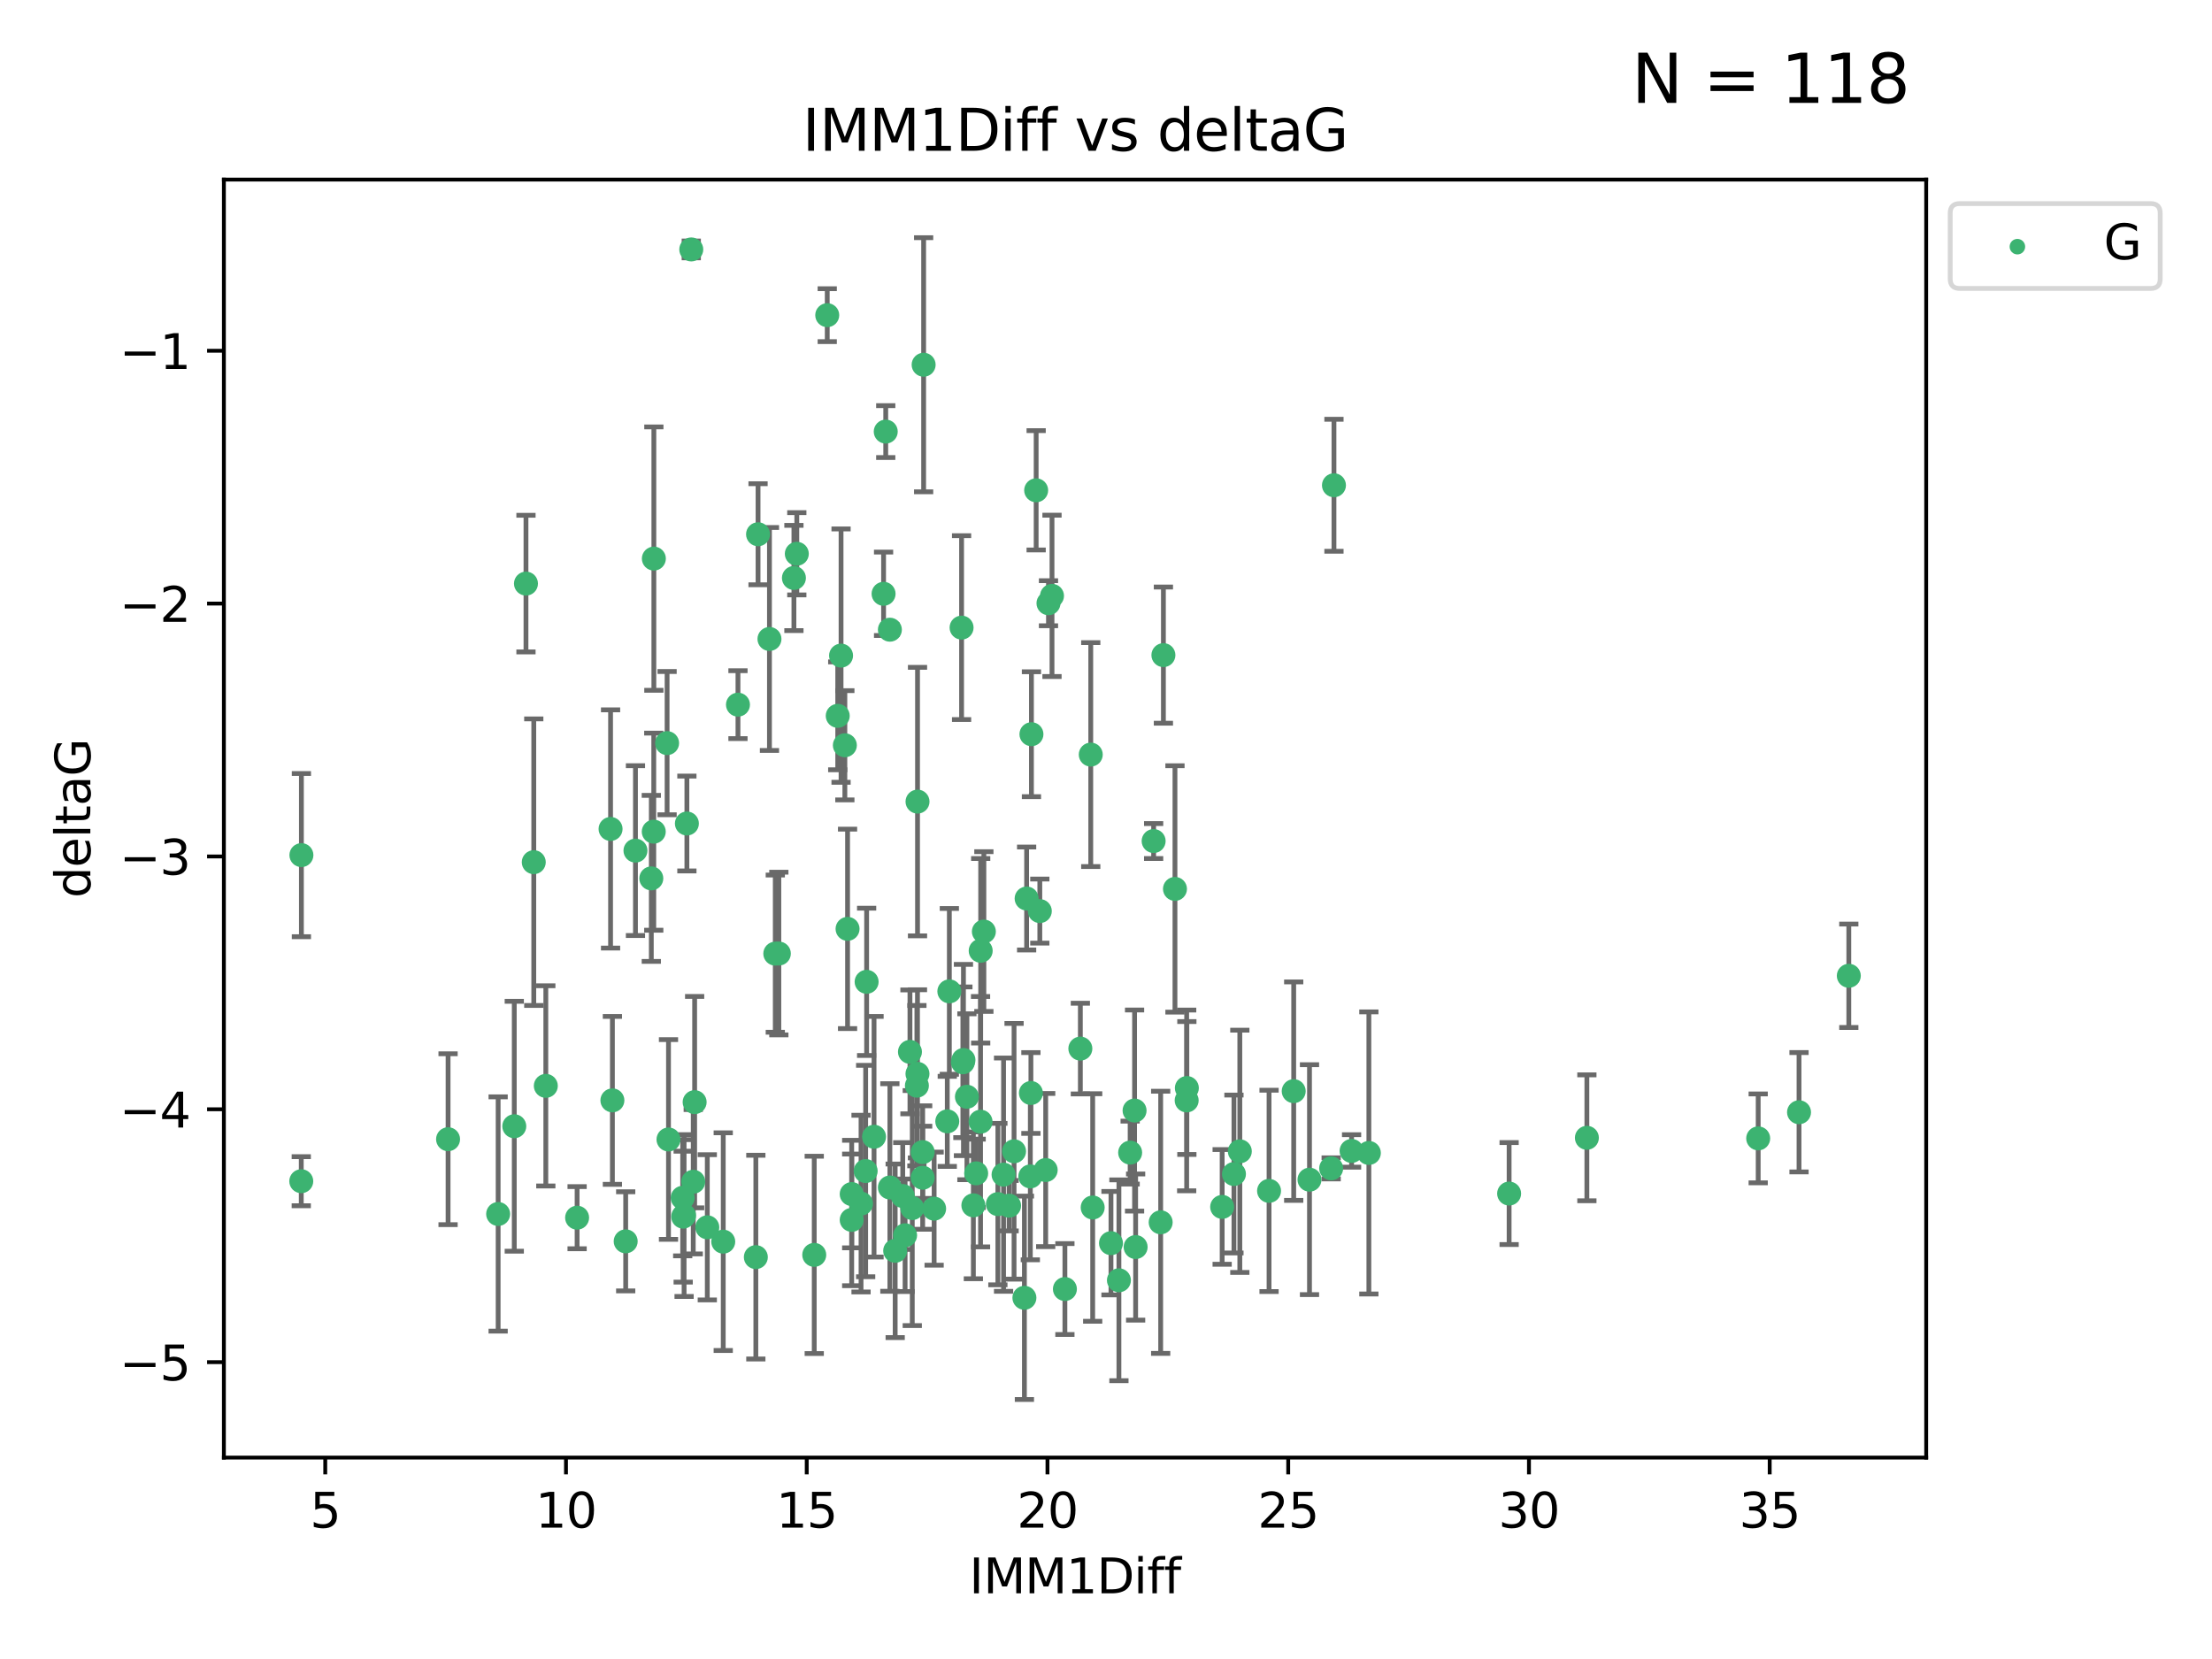 <?xml version="1.0" encoding="utf-8" standalone="no"?>
<!DOCTYPE svg PUBLIC "-//W3C//DTD SVG 1.1//EN"
  "http://www.w3.org/Graphics/SVG/1.1/DTD/svg11.dtd">
<svg xmlns:xlink="http://www.w3.org/1999/xlink" width="460.8pt" height="345.6pt" viewBox="0 0 460.8 345.6" xmlns="http://www.w3.org/2000/svg" version="1.1">
 <defs>
  <style type="text/css">*{stroke-linejoin: round; stroke-linecap: butt}</style>
 </defs>
 <g id="figure_1">
  <g id="patch_1">
   <path d="M 0 345.6 
L 460.8 345.6 
L 460.8 0 
L 0 0 
z
" style="fill: #ffffff"/>
  </g>
  <g id="axes_1">
   <g id="patch_2">
    <path d="M 46.64 303.64 
L 401.26 303.64 
L 401.26 37.411 
L 46.64 37.411 
z
" style="fill: #ffffff"/>
   </g>
   <g id="PathCollection_1">
    <defs>
     <path id="m14c80fc25a" d="M 0 1.118 
C 0.297 1.118 0.581 1 0.791 0.791 
C 1 0.581 1.118 0.297 1.118 0 
C 1.118 -0.297 1 -0.581 0.791 -0.791 
C 0.581 -1 0.297 -1.118 0 -1.118 
C -0.297 -1.118 -0.581 -1 -0.791 -0.791 
C -1 -0.581 -1.118 -0.297 -1.118 0 
C -1.118 0.297 -1 0.581 -0.791 0.791 
C -0.581 1 -0.297 1.118 0 1.118 
z
" style="stroke: #3cb371"/>
    </defs>
    <g clip-path="url(#p1477b955a9)">
     <use xlink:href="#m14c80fc25a" x="142.509" y="253.221" style="fill: #3cb371; stroke: #3cb371"/>
     <use xlink:href="#m14c80fc25a" x="62.759" y="246.067" style="fill: #3cb371; stroke: #3cb371"/>
     <use xlink:href="#m14c80fc25a" x="169.621" y="261.414" style="fill: #3cb371; stroke: #3cb371"/>
     <use xlink:href="#m14c80fc25a" x="130.343" y="258.594" style="fill: #3cb371; stroke: #3cb371"/>
     <use xlink:href="#m14c80fc25a" x="120.222" y="253.667" style="fill: #3cb371; stroke: #3cb371"/>
     <use xlink:href="#m14c80fc25a" x="107.133" y="234.617" style="fill: #3cb371; stroke: #3cb371"/>
     <use xlink:href="#m14c80fc25a" x="179.371" y="250.733" style="fill: #3cb371; stroke: #3cb371"/>
     <use xlink:href="#m14c80fc25a" x="93.341" y="237.318" style="fill: #3cb371; stroke: #3cb371"/>
     <use xlink:href="#m14c80fc25a" x="213.403" y="270.357" style="fill: #3cb371; stroke: #3cb371"/>
     <use xlink:href="#m14c80fc25a" x="207.877" y="250.836" style="fill: #3cb371; stroke: #3cb371"/>
     <use xlink:href="#m14c80fc25a" x="144.415" y="246.179" style="fill: #3cb371; stroke: #3cb371"/>
     <use xlink:href="#m14c80fc25a" x="185.379" y="247.378" style="fill: #3cb371; stroke: #3cb371"/>
     <use xlink:href="#m14c80fc25a" x="188.548" y="257.331" style="fill: #3cb371; stroke: #3cb371"/>
     <use xlink:href="#m14c80fc25a" x="281.559" y="239.761" style="fill: #3cb371; stroke: #3cb371"/>
     <use xlink:href="#m14c80fc25a" x="150.664" y="258.66" style="fill: #3cb371; stroke: #3cb371"/>
     <use xlink:href="#m14c80fc25a" x="202.771" y="251.093" style="fill: #3cb371; stroke: #3cb371"/>
     <use xlink:href="#m14c80fc25a" x="186.482" y="260.563" style="fill: #3cb371; stroke: #3cb371"/>
     <use xlink:href="#m14c80fc25a" x="269.502" y="227.306" style="fill: #3cb371; stroke: #3cb371"/>
     <use xlink:href="#m14c80fc25a" x="236.352" y="231.348" style="fill: #3cb371; stroke: #3cb371"/>
     <use xlink:href="#m14c80fc25a" x="258.278" y="239.84" style="fill: #3cb371; stroke: #3cb371"/>
     <use xlink:href="#m14c80fc25a" x="182.079" y="236.805" style="fill: #3cb371; stroke: #3cb371"/>
     <use xlink:href="#m14c80fc25a" x="177.425" y="248.746" style="fill: #3cb371; stroke: #3cb371"/>
     <use xlink:href="#m14c80fc25a" x="203.353" y="244.43" style="fill: #3cb371; stroke: #3cb371"/>
     <use xlink:href="#m14c80fc25a" x="204.266" y="233.669" style="fill: #3cb371; stroke: #3cb371"/>
     <use xlink:href="#m14c80fc25a" x="139.26" y="237.374" style="fill: #3cb371; stroke: #3cb371"/>
     <use xlink:href="#m14c80fc25a" x="227.626" y="251.543" style="fill: #3cb371; stroke: #3cb371"/>
     <use xlink:href="#m14c80fc25a" x="277.306" y="243.392" style="fill: #3cb371; stroke: #3cb371"/>
     <use xlink:href="#m14c80fc25a" x="209.06" y="244.7" style="fill: #3cb371; stroke: #3cb371"/>
     <use xlink:href="#m14c80fc25a" x="241.789" y="254.63" style="fill: #3cb371; stroke: #3cb371"/>
     <use xlink:href="#m14c80fc25a" x="272.792" y="245.746" style="fill: #3cb371; stroke: #3cb371"/>
     <use xlink:href="#m14c80fc25a" x="264.367" y="248.081" style="fill: #3cb371; stroke: #3cb371"/>
     <use xlink:href="#m14c80fc25a" x="244.768" y="185.176" style="fill: #3cb371; stroke: #3cb371"/>
     <use xlink:href="#m14c80fc25a" x="236.573" y="259.782" style="fill: #3cb371; stroke: #3cb371"/>
     <use xlink:href="#m14c80fc25a" x="103.773" y="252.896" style="fill: #3cb371; stroke: #3cb371"/>
     <use xlink:href="#m14c80fc25a" x="233.093" y="266.709" style="fill: #3cb371; stroke: #3cb371"/>
     <use xlink:href="#m14c80fc25a" x="254.597" y="251.42" style="fill: #3cb371; stroke: #3cb371"/>
     <use xlink:href="#m14c80fc25a" x="210.214" y="251.167" style="fill: #3cb371; stroke: #3cb371"/>
     <use xlink:href="#m14c80fc25a" x="144.004" y="51.962" style="fill: #3cb371; stroke: #3cb371"/>
     <use xlink:href="#m14c80fc25a" x="147.344" y="255.671" style="fill: #3cb371; stroke: #3cb371"/>
     <use xlink:href="#m14c80fc25a" x="142.319" y="253.451" style="fill: #3cb371; stroke: #3cb371"/>
     <use xlink:href="#m14c80fc25a" x="192.209" y="240.005" style="fill: #3cb371; stroke: #3cb371"/>
     <use xlink:href="#m14c80fc25a" x="188.057" y="249.151" style="fill: #3cb371; stroke: #3cb371"/>
     <use xlink:href="#m14c80fc25a" x="214.637" y="245.068" style="fill: #3cb371; stroke: #3cb371"/>
     <use xlink:href="#m14c80fc25a" x="162.249" y="198.64" style="fill: #3cb371; stroke: #3cb371"/>
     <use xlink:href="#m14c80fc25a" x="194.597" y="251.782" style="fill: #3cb371; stroke: #3cb371"/>
     <use xlink:href="#m14c80fc25a" x="214.757" y="227.692" style="fill: #3cb371; stroke: #3cb371"/>
     <use xlink:href="#m14c80fc25a" x="221.839" y="268.528" style="fill: #3cb371; stroke: #3cb371"/>
     <use xlink:href="#m14c80fc25a" x="138.969" y="154.805" style="fill: #3cb371; stroke: #3cb371"/>
     <use xlink:href="#m14c80fc25a" x="190.043" y="251.665" style="fill: #3cb371; stroke: #3cb371"/>
     <use xlink:href="#m14c80fc25a" x="231.438" y="258.976" style="fill: #3cb371; stroke: #3cb371"/>
     <use xlink:href="#m14c80fc25a" x="214.868" y="152.949" style="fill: #3cb371; stroke: #3cb371"/>
     <use xlink:href="#m14c80fc25a" x="314.378" y="248.641" style="fill: #3cb371; stroke: #3cb371"/>
     <use xlink:href="#m14c80fc25a" x="235.43" y="240.109" style="fill: #3cb371; stroke: #3cb371"/>
     <use xlink:href="#m14c80fc25a" x="127.574" y="229.227" style="fill: #3cb371; stroke: #3cb371"/>
     <use xlink:href="#m14c80fc25a" x="161.507" y="198.661" style="fill: #3cb371; stroke: #3cb371"/>
     <use xlink:href="#m14c80fc25a" x="180.334" y="243.948" style="fill: #3cb371; stroke: #3cb371"/>
     <use xlink:href="#m14c80fc25a" x="184.065" y="123.699" style="fill: #3cb371; stroke: #3cb371"/>
     <use xlink:href="#m14c80fc25a" x="175.208" y="136.575" style="fill: #3cb371; stroke: #3cb371"/>
     <use xlink:href="#m14c80fc25a" x="204.296" y="198.065" style="fill: #3cb371; stroke: #3cb371"/>
     <use xlink:href="#m14c80fc25a" x="132.379" y="177.198" style="fill: #3cb371; stroke: #3cb371"/>
     <use xlink:href="#m14c80fc25a" x="200.314" y="130.744" style="fill: #3cb371; stroke: #3cb371"/>
     <use xlink:href="#m14c80fc25a" x="62.789" y="178.136" style="fill: #3cb371; stroke: #3cb371"/>
     <use xlink:href="#m14c80fc25a" x="192.209" y="245.341" style="fill: #3cb371; stroke: #3cb371"/>
     <use xlink:href="#m14c80fc25a" x="197.335" y="233.6" style="fill: #3cb371; stroke: #3cb371"/>
     <use xlink:href="#m14c80fc25a" x="257.055" y="244.568" style="fill: #3cb371; stroke: #3cb371"/>
     <use xlink:href="#m14c80fc25a" x="157.455" y="261.881" style="fill: #3cb371; stroke: #3cb371"/>
     <use xlink:href="#m14c80fc25a" x="191.126" y="223.697" style="fill: #3cb371; stroke: #3cb371"/>
     <use xlink:href="#m14c80fc25a" x="374.77" y="231.7" style="fill: #3cb371; stroke: #3cb371"/>
     <use xlink:href="#m14c80fc25a" x="160.293" y="133.11" style="fill: #3cb371; stroke: #3cb371"/>
     <use xlink:href="#m14c80fc25a" x="136.211" y="116.365" style="fill: #3cb371; stroke: #3cb371"/>
     <use xlink:href="#m14c80fc25a" x="157.916" y="111.295" style="fill: #3cb371; stroke: #3cb371"/>
     <use xlink:href="#m14c80fc25a" x="366.264" y="237.146" style="fill: #3cb371; stroke: #3cb371"/>
     <use xlink:href="#m14c80fc25a" x="174.516" y="149.122" style="fill: #3cb371; stroke: #3cb371"/>
     <use xlink:href="#m14c80fc25a" x="185.379" y="131.177" style="fill: #3cb371; stroke: #3cb371"/>
     <use xlink:href="#m14c80fc25a" x="200.585" y="221.292" style="fill: #3cb371; stroke: #3cb371"/>
     <use xlink:href="#m14c80fc25a" x="143.091" y="171.553" style="fill: #3cb371; stroke: #3cb371"/>
     <use xlink:href="#m14c80fc25a" x="180.534" y="204.532" style="fill: #3cb371; stroke: #3cb371"/>
     <use xlink:href="#m14c80fc25a" x="177.425" y="254.123" style="fill: #3cb371; stroke: #3cb371"/>
     <use xlink:href="#m14c80fc25a" x="127.193" y="172.685" style="fill: #3cb371; stroke: #3cb371"/>
     <use xlink:href="#m14c80fc25a" x="109.57" y="121.574" style="fill: #3cb371; stroke: #3cb371"/>
     <use xlink:href="#m14c80fc25a" x="242.36" y="136.474" style="fill: #3cb371; stroke: #3cb371"/>
     <use xlink:href="#m14c80fc25a" x="189.561" y="219.125" style="fill: #3cb371; stroke: #3cb371"/>
     <use xlink:href="#m14c80fc25a" x="217.837" y="243.74" style="fill: #3cb371; stroke: #3cb371"/>
     <use xlink:href="#m14c80fc25a" x="330.576" y="237.025" style="fill: #3cb371; stroke: #3cb371"/>
     <use xlink:href="#m14c80fc25a" x="172.329" y="65.655" style="fill: #3cb371; stroke: #3cb371"/>
     <use xlink:href="#m14c80fc25a" x="135.679" y="182.985" style="fill: #3cb371; stroke: #3cb371"/>
     <use xlink:href="#m14c80fc25a" x="201.427" y="228.474" style="fill: #3cb371; stroke: #3cb371"/>
     <use xlink:href="#m14c80fc25a" x="176" y="155.253" style="fill: #3cb371; stroke: #3cb371"/>
     <use xlink:href="#m14c80fc25a" x="184.516" y="89.907" style="fill: #3cb371; stroke: #3cb371"/>
     <use xlink:href="#m14c80fc25a" x="191.006" y="226.166" style="fill: #3cb371; stroke: #3cb371"/>
     <use xlink:href="#m14c80fc25a" x="227.225" y="157.193" style="fill: #3cb371; stroke: #3cb371"/>
     <use xlink:href="#m14c80fc25a" x="385.141" y="203.272" style="fill: #3cb371; stroke: #3cb371"/>
     <use xlink:href="#m14c80fc25a" x="213.865" y="187.175" style="fill: #3cb371; stroke: #3cb371"/>
     <use xlink:href="#m14c80fc25a" x="197.766" y="206.519" style="fill: #3cb371; stroke: #3cb371"/>
     <use xlink:href="#m14c80fc25a" x="176.562" y="193.499" style="fill: #3cb371; stroke: #3cb371"/>
     <use xlink:href="#m14c80fc25a" x="204.958" y="194.06" style="fill: #3cb371; stroke: #3cb371"/>
     <use xlink:href="#m14c80fc25a" x="247.205" y="229.239" style="fill: #3cb371; stroke: #3cb371"/>
     <use xlink:href="#m14c80fc25a" x="215.851" y="102.139" style="fill: #3cb371; stroke: #3cb371"/>
     <use xlink:href="#m14c80fc25a" x="165.99" y="115.363" style="fill: #3cb371; stroke: #3cb371"/>
     <use xlink:href="#m14c80fc25a" x="225.058" y="218.442" style="fill: #3cb371; stroke: #3cb371"/>
     <use xlink:href="#m14c80fc25a" x="211.247" y="239.833" style="fill: #3cb371; stroke: #3cb371"/>
     <use xlink:href="#m14c80fc25a" x="111.195" y="179.608" style="fill: #3cb371; stroke: #3cb371"/>
     <use xlink:href="#m14c80fc25a" x="247.245" y="226.653" style="fill: #3cb371; stroke: #3cb371"/>
     <use xlink:href="#m14c80fc25a" x="153.733" y="146.792" style="fill: #3cb371; stroke: #3cb371"/>
     <use xlink:href="#m14c80fc25a" x="216.613" y="189.796" style="fill: #3cb371; stroke: #3cb371"/>
     <use xlink:href="#m14c80fc25a" x="144.706" y="229.596" style="fill: #3cb371; stroke: #3cb371"/>
     <use xlink:href="#m14c80fc25a" x="142.219" y="249.516" style="fill: #3cb371; stroke: #3cb371"/>
     <use xlink:href="#m14c80fc25a" x="191.136" y="166.989" style="fill: #3cb371; stroke: #3cb371"/>
     <use xlink:href="#m14c80fc25a" x="285.16" y="240.181" style="fill: #3cb371; stroke: #3cb371"/>
     <use xlink:href="#m14c80fc25a" x="200.705" y="220.823" style="fill: #3cb371; stroke: #3cb371"/>
     <use xlink:href="#m14c80fc25a" x="219.151" y="124.128" style="fill: #3cb371; stroke: #3cb371"/>
     <use xlink:href="#m14c80fc25a" x="165.388" y="120.401" style="fill: #3cb371; stroke: #3cb371"/>
     <use xlink:href="#m14c80fc25a" x="218.418" y="125.667" style="fill: #3cb371; stroke: #3cb371"/>
     <use xlink:href="#m14c80fc25a" x="136.19" y="173.25" style="fill: #3cb371; stroke: #3cb371"/>
     <use xlink:href="#m14c80fc25a" x="240.324" y="175.203" style="fill: #3cb371; stroke: #3cb371"/>
     <use xlink:href="#m14c80fc25a" x="113.703" y="226.206" style="fill: #3cb371; stroke: #3cb371"/>
     <use xlink:href="#m14c80fc25a" x="192.41" y="75.982" style="fill: #3cb371; stroke: #3cb371"/>
     <use xlink:href="#m14c80fc25a" x="277.888" y="101.09" style="fill: #3cb371; stroke: #3cb371"/>
    </g>
   </g>
   <g id="matplotlib.axis_1">
    <g id="xtick_1">
     <g id="line2d_1">
      <defs>
       <path id="m04f5eee767" d="M 0 0 
L 0 3.5 
" style="stroke: #000000; stroke-width: 0.8"/>
      </defs>
      <g>
       <use xlink:href="#m04f5eee767" x="67.754" y="303.64" style="stroke: #000000; stroke-width: 0.8"/>
      </g>
     </g>
     <g id="text_1">
      <!-- 5 -->
      <g transform="translate(64.573 318.238)scale(0.1 -0.1)">
       <defs>
        <path id="DejaVuSans-35" d="M 691 4666 
L 3169 4666 
L 3169 4134 
L 1269 4134 
L 1269 2991 
Q 1406 3038 1543 3061 
Q 1681 3084 1819 3084 
Q 2600 3084 3056 2656 
Q 3513 2228 3513 1497 
Q 3513 744 3044 326 
Q 2575 -91 1722 -91 
Q 1428 -91 1123 -41 
Q 819 9 494 109 
L 494 744 
Q 775 591 1075 516 
Q 1375 441 1709 441 
Q 2250 441 2565 725 
Q 2881 1009 2881 1497 
Q 2881 1984 2565 2268 
Q 2250 2553 1709 2553 
Q 1456 2553 1204 2497 
Q 953 2441 691 2322 
L 691 4666 
z
" transform="scale(0.016)"/>
       </defs>
       <use xlink:href="#DejaVuSans-35"/>
      </g>
     </g>
    </g>
    <g id="xtick_2">
     <g id="line2d_2">
      <g>
       <use xlink:href="#m04f5eee767" x="117.905" y="303.64" style="stroke: #000000; stroke-width: 0.8"/>
      </g>
     </g>
     <g id="text_2">
      <!-- 10 -->
      <g transform="translate(111.543 318.238)scale(0.1 -0.1)">
       <defs>
        <path id="DejaVuSans-31" d="M 794 531 
L 1825 531 
L 1825 4091 
L 703 3866 
L 703 4441 
L 1819 4666 
L 2450 4666 
L 2450 531 
L 3481 531 
L 3481 0 
L 794 0 
L 794 531 
z
" transform="scale(0.016)"/>
        <path id="DejaVuSans-30" d="M 2034 4250 
Q 1547 4250 1301 3770 
Q 1056 3291 1056 2328 
Q 1056 1369 1301 889 
Q 1547 409 2034 409 
Q 2525 409 2770 889 
Q 3016 1369 3016 2328 
Q 3016 3291 2770 3770 
Q 2525 4250 2034 4250 
z
M 2034 4750 
Q 2819 4750 3233 4129 
Q 3647 3509 3647 2328 
Q 3647 1150 3233 529 
Q 2819 -91 2034 -91 
Q 1250 -91 836 529 
Q 422 1150 422 2328 
Q 422 3509 836 4129 
Q 1250 4750 2034 4750 
z
" transform="scale(0.016)"/>
       </defs>
       <use xlink:href="#DejaVuSans-31"/>
       <use xlink:href="#DejaVuSans-30" x="63.623"/>
      </g>
     </g>
    </g>
    <g id="xtick_3">
     <g id="line2d_3">
      <g>
       <use xlink:href="#m04f5eee767" x="168.057" y="303.64" style="stroke: #000000; stroke-width: 0.8"/>
      </g>
     </g>
     <g id="text_3">
      <!-- 15 -->
      <g transform="translate(161.694 318.238)scale(0.1 -0.1)">
       <use xlink:href="#DejaVuSans-31"/>
       <use xlink:href="#DejaVuSans-35" x="63.623"/>
      </g>
     </g>
    </g>
    <g id="xtick_4">
     <g id="line2d_4">
      <g>
       <use xlink:href="#m04f5eee767" x="218.208" y="303.64" style="stroke: #000000; stroke-width: 0.8"/>
      </g>
     </g>
     <g id="text_4">
      <!-- 20 -->
      <g transform="translate(211.845 318.238)scale(0.1 -0.1)">
       <defs>
        <path id="DejaVuSans-32" d="M 1228 531 
L 3431 531 
L 3431 0 
L 469 0 
L 469 531 
Q 828 903 1448 1529 
Q 2069 2156 2228 2338 
Q 2531 2678 2651 2914 
Q 2772 3150 2772 3378 
Q 2772 3750 2511 3984 
Q 2250 4219 1831 4219 
Q 1534 4219 1204 4116 
Q 875 4013 500 3803 
L 500 4441 
Q 881 4594 1212 4672 
Q 1544 4750 1819 4750 
Q 2544 4750 2975 4387 
Q 3406 4025 3406 3419 
Q 3406 3131 3298 2873 
Q 3191 2616 2906 2266 
Q 2828 2175 2409 1742 
Q 1991 1309 1228 531 
z
" transform="scale(0.016)"/>
       </defs>
       <use xlink:href="#DejaVuSans-32"/>
       <use xlink:href="#DejaVuSans-30" x="63.623"/>
      </g>
     </g>
    </g>
    <g id="xtick_5">
     <g id="line2d_5">
      <g>
       <use xlink:href="#m04f5eee767" x="268.359" y="303.64" style="stroke: #000000; stroke-width: 0.8"/>
      </g>
     </g>
     <g id="text_5">
      <!-- 25 -->
      <g transform="translate(261.996 318.238)scale(0.1 -0.1)">
       <use xlink:href="#DejaVuSans-32"/>
       <use xlink:href="#DejaVuSans-35" x="63.623"/>
      </g>
     </g>
    </g>
    <g id="xtick_6">
     <g id="line2d_6">
      <g>
       <use xlink:href="#m04f5eee767" x="318.51" y="303.64" style="stroke: #000000; stroke-width: 0.8"/>
      </g>
     </g>
     <g id="text_6">
      <!-- 30 -->
      <g transform="translate(312.148 318.238)scale(0.1 -0.1)">
       <defs>
        <path id="DejaVuSans-33" d="M 2597 2516 
Q 3050 2419 3304 2112 
Q 3559 1806 3559 1356 
Q 3559 666 3084 287 
Q 2609 -91 1734 -91 
Q 1441 -91 1130 -33 
Q 819 25 488 141 
L 488 750 
Q 750 597 1062 519 
Q 1375 441 1716 441 
Q 2309 441 2620 675 
Q 2931 909 2931 1356 
Q 2931 1769 2642 2001 
Q 2353 2234 1838 2234 
L 1294 2234 
L 1294 2753 
L 1863 2753 
Q 2328 2753 2575 2939 
Q 2822 3125 2822 3475 
Q 2822 3834 2567 4026 
Q 2313 4219 1838 4219 
Q 1578 4219 1281 4162 
Q 984 4106 628 3988 
L 628 4550 
Q 988 4650 1302 4700 
Q 1616 4750 1894 4750 
Q 2613 4750 3031 4423 
Q 3450 4097 3450 3541 
Q 3450 3153 3228 2886 
Q 3006 2619 2597 2516 
z
" transform="scale(0.016)"/>
       </defs>
       <use xlink:href="#DejaVuSans-33"/>
       <use xlink:href="#DejaVuSans-30" x="63.623"/>
      </g>
     </g>
    </g>
    <g id="xtick_7">
     <g id="line2d_7">
      <g>
       <use xlink:href="#m04f5eee767" x="368.661" y="303.64" style="stroke: #000000; stroke-width: 0.8"/>
      </g>
     </g>
     <g id="text_7">
      <!-- 35 -->
      <g transform="translate(362.299 318.238)scale(0.1 -0.1)">
       <use xlink:href="#DejaVuSans-33"/>
       <use xlink:href="#DejaVuSans-35" x="63.623"/>
      </g>
     </g>
    </g>
    <g id="text_8">
     <!-- IMM1Diff -->
     <g transform="translate(201.906 331.917)scale(0.1 -0.1)">
      <defs>
       <path id="DejaVuSans-49" d="M 628 4666 
L 1259 4666 
L 1259 0 
L 628 0 
L 628 4666 
z
" transform="scale(0.016)"/>
       <path id="DejaVuSans-4d" d="M 628 4666 
L 1569 4666 
L 2759 1491 
L 3956 4666 
L 4897 4666 
L 4897 0 
L 4281 0 
L 4281 4097 
L 3078 897 
L 2444 897 
L 1241 4097 
L 1241 0 
L 628 0 
L 628 4666 
z
" transform="scale(0.016)"/>
       <path id="DejaVuSans-44" d="M 1259 4147 
L 1259 519 
L 2022 519 
Q 2988 519 3436 956 
Q 3884 1394 3884 2338 
Q 3884 3275 3436 3711 
Q 2988 4147 2022 4147 
L 1259 4147 
z
M 628 4666 
L 1925 4666 
Q 3281 4666 3915 4102 
Q 4550 3538 4550 2338 
Q 4550 1131 3912 565 
Q 3275 0 1925 0 
L 628 0 
L 628 4666 
z
" transform="scale(0.016)"/>
       <path id="DejaVuSans-69" d="M 603 3500 
L 1178 3500 
L 1178 0 
L 603 0 
L 603 3500 
z
M 603 4863 
L 1178 4863 
L 1178 4134 
L 603 4134 
L 603 4863 
z
" transform="scale(0.016)"/>
       <path id="DejaVuSans-66" d="M 2375 4863 
L 2375 4384 
L 1825 4384 
Q 1516 4384 1395 4259 
Q 1275 4134 1275 3809 
L 1275 3500 
L 2222 3500 
L 2222 3053 
L 1275 3053 
L 1275 0 
L 697 0 
L 697 3053 
L 147 3053 
L 147 3500 
L 697 3500 
L 697 3744 
Q 697 4328 969 4595 
Q 1241 4863 1831 4863 
L 2375 4863 
z
" transform="scale(0.016)"/>
      </defs>
      <use xlink:href="#DejaVuSans-49"/>
      <use xlink:href="#DejaVuSans-4d" x="29.492"/>
      <use xlink:href="#DejaVuSans-4d" x="115.771"/>
      <use xlink:href="#DejaVuSans-31" x="202.051"/>
      <use xlink:href="#DejaVuSans-44" x="265.674"/>
      <use xlink:href="#DejaVuSans-69" x="342.676"/>
      <use xlink:href="#DejaVuSans-66" x="370.459"/>
      <use xlink:href="#DejaVuSans-66" x="405.664"/>
     </g>
    </g>
   </g>
   <g id="matplotlib.axis_2">
    <g id="ytick_1">
     <g id="line2d_8">
      <defs>
       <path id="maa1b99baf4" d="M 0 0 
L -3.5 0 
" style="stroke: #000000; stroke-width: 0.8"/>
      </defs>
      <g>
       <use xlink:href="#maa1b99baf4" x="46.64" y="283.756" style="stroke: #000000; stroke-width: 0.8"/>
      </g>
     </g>
     <g id="text_9">
      <!-- −5 -->
      <g transform="translate(24.898 287.555)scale(0.1 -0.1)">
       <defs>
        <path id="DejaVuSans-2212" d="M 678 2272 
L 4684 2272 
L 4684 1741 
L 678 1741 
L 678 2272 
z
" transform="scale(0.016)"/>
       </defs>
       <use xlink:href="#DejaVuSans-2212"/>
       <use xlink:href="#DejaVuSans-35" x="83.789"/>
      </g>
     </g>
    </g>
    <g id="ytick_2">
     <g id="line2d_9">
      <g>
       <use xlink:href="#maa1b99baf4" x="46.64" y="231.084" style="stroke: #000000; stroke-width: 0.8"/>
      </g>
     </g>
     <g id="text_10">
      <!-- −4 -->
      <g transform="translate(24.898 234.883)scale(0.1 -0.1)">
       <defs>
        <path id="DejaVuSans-34" d="M 2419 4116 
L 825 1625 
L 2419 1625 
L 2419 4116 
z
M 2253 4666 
L 3047 4666 
L 3047 1625 
L 3713 1625 
L 3713 1100 
L 3047 1100 
L 3047 0 
L 2419 0 
L 2419 1100 
L 313 1100 
L 313 1709 
L 2253 4666 
z
" transform="scale(0.016)"/>
       </defs>
       <use xlink:href="#DejaVuSans-2212"/>
       <use xlink:href="#DejaVuSans-34" x="83.789"/>
      </g>
     </g>
    </g>
    <g id="ytick_3">
     <g id="line2d_10">
      <g>
       <use xlink:href="#maa1b99baf4" x="46.64" y="178.412" style="stroke: #000000; stroke-width: 0.8"/>
      </g>
     </g>
     <g id="text_11">
      <!-- −3 -->
      <g transform="translate(24.898 182.211)scale(0.1 -0.1)">
       <use xlink:href="#DejaVuSans-2212"/>
       <use xlink:href="#DejaVuSans-33" x="83.789"/>
      </g>
     </g>
    </g>
    <g id="ytick_4">
     <g id="line2d_11">
      <g>
       <use xlink:href="#maa1b99baf4" x="46.64" y="125.74" style="stroke: #000000; stroke-width: 0.8"/>
      </g>
     </g>
     <g id="text_12">
      <!-- −2 -->
      <g transform="translate(24.898 129.539)scale(0.1 -0.1)">
       <use xlink:href="#DejaVuSans-2212"/>
       <use xlink:href="#DejaVuSans-32" x="83.789"/>
      </g>
     </g>
    </g>
    <g id="ytick_5">
     <g id="line2d_12">
      <g>
       <use xlink:href="#maa1b99baf4" x="46.64" y="73.068" style="stroke: #000000; stroke-width: 0.8"/>
      </g>
     </g>
     <g id="text_13">
      <!-- −1 -->
      <g transform="translate(24.898 76.867)scale(0.1 -0.1)">
       <use xlink:href="#DejaVuSans-2212"/>
       <use xlink:href="#DejaVuSans-31" x="83.789"/>
      </g>
     </g>
    </g>
    <g id="text_14">
     <!-- deltaG -->
     <g transform="translate(18.818 187.064)rotate(-90)scale(0.1 -0.1)">
      <defs>
       <path id="DejaVuSans-64" d="M 2906 2969 
L 2906 4863 
L 3481 4863 
L 3481 0 
L 2906 0 
L 2906 525 
Q 2725 213 2448 61 
Q 2172 -91 1784 -91 
Q 1150 -91 751 415 
Q 353 922 353 1747 
Q 353 2572 751 3078 
Q 1150 3584 1784 3584 
Q 2172 3584 2448 3432 
Q 2725 3281 2906 2969 
z
M 947 1747 
Q 947 1113 1208 752 
Q 1469 391 1925 391 
Q 2381 391 2643 752 
Q 2906 1113 2906 1747 
Q 2906 2381 2643 2742 
Q 2381 3103 1925 3103 
Q 1469 3103 1208 2742 
Q 947 2381 947 1747 
z
" transform="scale(0.016)"/>
       <path id="DejaVuSans-65" d="M 3597 1894 
L 3597 1613 
L 953 1613 
Q 991 1019 1311 708 
Q 1631 397 2203 397 
Q 2534 397 2845 478 
Q 3156 559 3463 722 
L 3463 178 
Q 3153 47 2828 -22 
Q 2503 -91 2169 -91 
Q 1331 -91 842 396 
Q 353 884 353 1716 
Q 353 2575 817 3079 
Q 1281 3584 2069 3584 
Q 2775 3584 3186 3129 
Q 3597 2675 3597 1894 
z
M 3022 2063 
Q 3016 2534 2758 2815 
Q 2500 3097 2075 3097 
Q 1594 3097 1305 2825 
Q 1016 2553 972 2059 
L 3022 2063 
z
" transform="scale(0.016)"/>
       <path id="DejaVuSans-6c" d="M 603 4863 
L 1178 4863 
L 1178 0 
L 603 0 
L 603 4863 
z
" transform="scale(0.016)"/>
       <path id="DejaVuSans-74" d="M 1172 4494 
L 1172 3500 
L 2356 3500 
L 2356 3053 
L 1172 3053 
L 1172 1153 
Q 1172 725 1289 603 
Q 1406 481 1766 481 
L 2356 481 
L 2356 0 
L 1766 0 
Q 1100 0 847 248 
Q 594 497 594 1153 
L 594 3053 
L 172 3053 
L 172 3500 
L 594 3500 
L 594 4494 
L 1172 4494 
z
" transform="scale(0.016)"/>
       <path id="DejaVuSans-61" d="M 2194 1759 
Q 1497 1759 1228 1600 
Q 959 1441 959 1056 
Q 959 750 1161 570 
Q 1363 391 1709 391 
Q 2188 391 2477 730 
Q 2766 1069 2766 1631 
L 2766 1759 
L 2194 1759 
z
M 3341 1997 
L 3341 0 
L 2766 0 
L 2766 531 
Q 2569 213 2275 61 
Q 1981 -91 1556 -91 
Q 1019 -91 701 211 
Q 384 513 384 1019 
Q 384 1609 779 1909 
Q 1175 2209 1959 2209 
L 2766 2209 
L 2766 2266 
Q 2766 2663 2505 2880 
Q 2244 3097 1772 3097 
Q 1472 3097 1187 3025 
Q 903 2953 641 2809 
L 641 3341 
Q 956 3463 1253 3523 
Q 1550 3584 1831 3584 
Q 2591 3584 2966 3190 
Q 3341 2797 3341 1997 
z
" transform="scale(0.016)"/>
       <path id="DejaVuSans-47" d="M 3809 666 
L 3809 1919 
L 2778 1919 
L 2778 2438 
L 4434 2438 
L 4434 434 
Q 4069 175 3628 42 
Q 3188 -91 2688 -91 
Q 1594 -91 976 548 
Q 359 1188 359 2328 
Q 359 3472 976 4111 
Q 1594 4750 2688 4750 
Q 3144 4750 3555 4637 
Q 3966 4525 4313 4306 
L 4313 3634 
Q 3963 3931 3569 4081 
Q 3175 4231 2741 4231 
Q 1884 4231 1454 3753 
Q 1025 3275 1025 2328 
Q 1025 1384 1454 906 
Q 1884 428 2741 428 
Q 3075 428 3337 486 
Q 3600 544 3809 666 
z
" transform="scale(0.016)"/>
      </defs>
      <use xlink:href="#DejaVuSans-64"/>
      <use xlink:href="#DejaVuSans-65" x="63.477"/>
      <use xlink:href="#DejaVuSans-6c" x="125"/>
      <use xlink:href="#DejaVuSans-74" x="152.783"/>
      <use xlink:href="#DejaVuSans-61" x="191.992"/>
      <use xlink:href="#DejaVuSans-47" x="253.271"/>
     </g>
    </g>
   </g>
   <g id="LineCollection_1">
    <path d="M 142.509 270.078 
L 142.509 236.365 
" clip-path="url(#p1477b955a9)" style="fill: none; stroke: #696969"/>
    <path d="M 62.759 251.179 
L 62.759 240.955 
" clip-path="url(#p1477b955a9)" style="fill: none; stroke: #696969"/>
    <path d="M 169.621 281.965 
L 169.621 240.864 
" clip-path="url(#p1477b955a9)" style="fill: none; stroke: #696969"/>
    <path d="M 130.343 268.92 
L 130.343 248.267 
" clip-path="url(#p1477b955a9)" style="fill: none; stroke: #696969"/>
    <path d="M 120.222 260.139 
L 120.222 247.195 
" clip-path="url(#p1477b955a9)" style="fill: none; stroke: #696969"/>
    <path d="M 107.133 260.646 
L 107.133 208.588 
" clip-path="url(#p1477b955a9)" style="fill: none; stroke: #696969"/>
    <path d="M 179.371 269.137 
L 179.371 232.329 
" clip-path="url(#p1477b955a9)" style="fill: none; stroke: #696969"/>
    <path d="M 93.341 255.119 
L 93.341 219.516 
" clip-path="url(#p1477b955a9)" style="fill: none; stroke: #696969"/>
    <path d="M 213.403 291.539 
L 213.403 249.174 
" clip-path="url(#p1477b955a9)" style="fill: none; stroke: #696969"/>
    <path d="M 207.877 267.653 
L 207.877 234.019 
" clip-path="url(#p1477b955a9)" style="fill: none; stroke: #696969"/>
    <path d="M 144.415 261.211 
L 144.415 231.146 
" clip-path="url(#p1477b955a9)" style="fill: none; stroke: #696969"/>
    <path d="M 185.379 268.998 
L 185.379 225.757 
" clip-path="url(#p1477b955a9)" style="fill: none; stroke: #696969"/>
    <path d="M 188.548 269.054 
L 188.548 245.608 
" clip-path="url(#p1477b955a9)" style="fill: none; stroke: #696969"/>
    <path d="M 281.559 243.142 
L 281.559 236.379 
" clip-path="url(#p1477b955a9)" style="fill: none; stroke: #696969"/>
    <path d="M 150.664 281.335 
L 150.664 235.985 
" clip-path="url(#p1477b955a9)" style="fill: none; stroke: #696969"/>
    <path d="M 202.771 266.385 
L 202.771 235.8 
" clip-path="url(#p1477b955a9)" style="fill: none; stroke: #696969"/>
    <path d="M 186.482 278.642 
L 186.482 242.485 
" clip-path="url(#p1477b955a9)" style="fill: none; stroke: #696969"/>
    <path d="M 269.502 250.061 
L 269.502 204.552 
" clip-path="url(#p1477b955a9)" style="fill: none; stroke: #696969"/>
    <path d="M 236.352 252.294 
L 236.352 210.402 
" clip-path="url(#p1477b955a9)" style="fill: none; stroke: #696969"/>
    <path d="M 258.278 265.074 
L 258.278 214.606 
" clip-path="url(#p1477b955a9)" style="fill: none; stroke: #696969"/>
    <path d="M 182.079 261.866 
L 182.079 211.744 
" clip-path="url(#p1477b955a9)" style="fill: none; stroke: #696969"/>
    <path d="M 177.425 259.945 
L 177.425 237.547 
" clip-path="url(#p1477b955a9)" style="fill: none; stroke: #696969"/>
    <path d="M 203.353 251.554 
L 203.353 237.306 
" clip-path="url(#p1477b955a9)" style="fill: none; stroke: #696969"/>
    <path d="M 204.266 259.752 
L 204.266 207.586 
" clip-path="url(#p1477b955a9)" style="fill: none; stroke: #696969"/>
    <path d="M 139.26 258.179 
L 139.26 216.568 
" clip-path="url(#p1477b955a9)" style="fill: none; stroke: #696969"/>
    <path d="M 227.626 275.243 
L 227.626 227.844 
" clip-path="url(#p1477b955a9)" style="fill: none; stroke: #696969"/>
    <path d="M 277.306 245.589 
L 277.306 241.194 
" clip-path="url(#p1477b955a9)" style="fill: none; stroke: #696969"/>
    <path d="M 209.06 269 
L 209.06 220.401 
" clip-path="url(#p1477b955a9)" style="fill: none; stroke: #696969"/>
    <path d="M 241.789 281.936 
L 241.789 227.323 
" clip-path="url(#p1477b955a9)" style="fill: none; stroke: #696969"/>
    <path d="M 272.792 269.695 
L 272.792 221.797 
" clip-path="url(#p1477b955a9)" style="fill: none; stroke: #696969"/>
    <path d="M 264.367 269.049 
L 264.367 227.113 
" clip-path="url(#p1477b955a9)" style="fill: none; stroke: #696969"/>
    <path d="M 244.768 210.84 
L 244.768 159.513 
" clip-path="url(#p1477b955a9)" style="fill: none; stroke: #696969"/>
    <path d="M 236.573 275.005 
L 236.573 244.559 
" clip-path="url(#p1477b955a9)" style="fill: none; stroke: #696969"/>
    <path d="M 103.773 277.296 
L 103.773 228.496 
" clip-path="url(#p1477b955a9)" style="fill: none; stroke: #696969"/>
    <path d="M 233.093 287.626 
L 233.093 245.792 
" clip-path="url(#p1477b955a9)" style="fill: none; stroke: #696969"/>
    <path d="M 254.597 263.367 
L 254.597 239.473 
" clip-path="url(#p1477b955a9)" style="fill: none; stroke: #696969"/>
    <path d="M 210.214 256.416 
L 210.214 245.919 
" clip-path="url(#p1477b955a9)" style="fill: none; stroke: #696969"/>
    <path d="M 144.004 53.717 
L 144.004 50.206 
" clip-path="url(#p1477b955a9)" style="fill: none; stroke: #696969"/>
    <path d="M 147.344 270.797 
L 147.344 240.545 
" clip-path="url(#p1477b955a9)" style="fill: none; stroke: #696969"/>
    <path d="M 142.319 267.089 
L 142.319 239.813 
" clip-path="url(#p1477b955a9)" style="fill: none; stroke: #696969"/>
    <path d="M 192.209 249.654 
L 192.209 230.356 
" clip-path="url(#p1477b955a9)" style="fill: none; stroke: #696969"/>
    <path d="M 188.057 260.275 
L 188.057 238.028 
" clip-path="url(#p1477b955a9)" style="fill: none; stroke: #696969"/>
    <path d="M 214.637 262.437 
L 214.637 227.698 
" clip-path="url(#p1477b955a9)" style="fill: none; stroke: #696969"/>
    <path d="M 162.249 215.583 
L 162.249 181.698 
" clip-path="url(#p1477b955a9)" style="fill: none; stroke: #696969"/>
    <path d="M 194.597 263.562 
L 194.597 240.002 
" clip-path="url(#p1477b955a9)" style="fill: none; stroke: #696969"/>
    <path d="M 214.757 236.112 
L 214.757 219.271 
" clip-path="url(#p1477b955a9)" style="fill: none; stroke: #696969"/>
    <path d="M 221.839 277.997 
L 221.839 259.06 
" clip-path="url(#p1477b955a9)" style="fill: none; stroke: #696969"/>
    <path d="M 138.969 169.725 
L 138.969 139.885 
" clip-path="url(#p1477b955a9)" style="fill: none; stroke: #696969"/>
    <path d="M 190.043 276.143 
L 190.043 227.188 
" clip-path="url(#p1477b955a9)" style="fill: none; stroke: #696969"/>
    <path d="M 231.438 269.749 
L 231.438 248.202 
" clip-path="url(#p1477b955a9)" style="fill: none; stroke: #696969"/>
    <path d="M 214.868 165.96 
L 214.868 139.938 
" clip-path="url(#p1477b955a9)" style="fill: none; stroke: #696969"/>
    <path d="M 314.378 259.262 
L 314.378 238.02 
" clip-path="url(#p1477b955a9)" style="fill: none; stroke: #696969"/>
    <path d="M 235.43 246.667 
L 235.43 233.55 
" clip-path="url(#p1477b955a9)" style="fill: none; stroke: #696969"/>
    <path d="M 127.574 246.717 
L 127.574 211.738 
" clip-path="url(#p1477b955a9)" style="fill: none; stroke: #696969"/>
    <path d="M 161.507 215.035 
L 161.507 182.287 
" clip-path="url(#p1477b955a9)" style="fill: none; stroke: #696969"/>
    <path d="M 180.334 265.966 
L 180.334 221.929 
" clip-path="url(#p1477b955a9)" style="fill: none; stroke: #696969"/>
    <path d="M 184.065 132.385 
L 184.065 115.013 
" clip-path="url(#p1477b955a9)" style="fill: none; stroke: #696969"/>
    <path d="M 175.208 162.963 
L 175.208 110.187 
" clip-path="url(#p1477b955a9)" style="fill: none; stroke: #696969"/>
    <path d="M 204.296 217.283 
L 204.296 178.847 
" clip-path="url(#p1477b955a9)" style="fill: none; stroke: #696969"/>
    <path d="M 132.379 194.887 
L 132.379 159.509 
" clip-path="url(#p1477b955a9)" style="fill: none; stroke: #696969"/>
    <path d="M 200.314 149.899 
L 200.314 111.59 
" clip-path="url(#p1477b955a9)" style="fill: none; stroke: #696969"/>
    <path d="M 62.789 195.135 
L 62.789 161.137 
" clip-path="url(#p1477b955a9)" style="fill: none; stroke: #696969"/>
    <path d="M 192.209 256.076 
L 192.209 234.605 
" clip-path="url(#p1477b955a9)" style="fill: none; stroke: #696969"/>
    <path d="M 197.335 242.981 
L 197.335 224.219 
" clip-path="url(#p1477b955a9)" style="fill: none; stroke: #696969"/>
    <path d="M 257.055 261.016 
L 257.055 228.119 
" clip-path="url(#p1477b955a9)" style="fill: none; stroke: #696969"/>
    <path d="M 157.455 283.102 
L 157.455 240.66 
" clip-path="url(#p1477b955a9)" style="fill: none; stroke: #696969"/>
    <path d="M 191.126 241.21 
L 191.126 206.184 
" clip-path="url(#p1477b955a9)" style="fill: none; stroke: #696969"/>
    <path d="M 374.77 244.132 
L 374.77 219.268 
" clip-path="url(#p1477b955a9)" style="fill: none; stroke: #696969"/>
    <path d="M 160.293 156.331 
L 160.293 109.888 
" clip-path="url(#p1477b955a9)" style="fill: none; stroke: #696969"/>
    <path d="M 136.211 143.797 
L 136.211 88.933 
" clip-path="url(#p1477b955a9)" style="fill: none; stroke: #696969"/>
    <path d="M 157.916 121.819 
L 157.916 100.771 
" clip-path="url(#p1477b955a9)" style="fill: none; stroke: #696969"/>
    <path d="M 366.264 246.405 
L 366.264 227.887 
" clip-path="url(#p1477b955a9)" style="fill: none; stroke: #696969"/>
    <path d="M 174.516 160.36 
L 174.516 137.883 
" clip-path="url(#p1477b955a9)" style="fill: none; stroke: #696969"/>
    <path d="M 185.379 132.202 
L 185.379 130.153 
" clip-path="url(#p1477b955a9)" style="fill: none; stroke: #696969"/>
    <path d="M 200.585 236.987 
L 200.585 205.597 
" clip-path="url(#p1477b955a9)" style="fill: none; stroke: #696969"/>
    <path d="M 143.091 181.432 
L 143.091 161.673 
" clip-path="url(#p1477b955a9)" style="fill: none; stroke: #696969"/>
    <path d="M 180.534 219.872 
L 180.534 189.192 
" clip-path="url(#p1477b955a9)" style="fill: none; stroke: #696969"/>
    <path d="M 177.425 267.834 
L 177.425 240.412 
" clip-path="url(#p1477b955a9)" style="fill: none; stroke: #696969"/>
    <path d="M 127.193 197.498 
L 127.193 147.872 
" clip-path="url(#p1477b955a9)" style="fill: none; stroke: #696969"/>
    <path d="M 109.57 135.806 
L 109.57 107.341 
" clip-path="url(#p1477b955a9)" style="fill: none; stroke: #696969"/>
    <path d="M 242.36 150.658 
L 242.36 122.29 
" clip-path="url(#p1477b955a9)" style="fill: none; stroke: #696969"/>
    <path d="M 189.561 232.024 
L 189.561 206.225 
" clip-path="url(#p1477b955a9)" style="fill: none; stroke: #696969"/>
    <path d="M 217.837 259.696 
L 217.837 227.785 
" clip-path="url(#p1477b955a9)" style="fill: none; stroke: #696969"/>
    <path d="M 330.576 250.14 
L 330.576 223.911 
" clip-path="url(#p1477b955a9)" style="fill: none; stroke: #696969"/>
    <path d="M 172.329 71.163 
L 172.329 60.147 
" clip-path="url(#p1477b955a9)" style="fill: none; stroke: #696969"/>
    <path d="M 135.679 200.278 
L 135.679 165.692 
" clip-path="url(#p1477b955a9)" style="fill: none; stroke: #696969"/>
    <path d="M 201.427 245.755 
L 201.427 211.194 
" clip-path="url(#p1477b955a9)" style="fill: none; stroke: #696969"/>
    <path d="M 176 166.631 
L 176 143.874 
" clip-path="url(#p1477b955a9)" style="fill: none; stroke: #696969"/>
    <path d="M 184.516 95.31 
L 184.516 84.504 
" clip-path="url(#p1477b955a9)" style="fill: none; stroke: #696969"/>
    <path d="M 191.006 242.869 
L 191.006 209.463 
" clip-path="url(#p1477b955a9)" style="fill: none; stroke: #696969"/>
    <path d="M 227.225 180.517 
L 227.225 133.87 
" clip-path="url(#p1477b955a9)" style="fill: none; stroke: #696969"/>
    <path d="M 385.141 214.046 
L 385.141 192.498 
" clip-path="url(#p1477b955a9)" style="fill: none; stroke: #696969"/>
    <path d="M 213.865 197.9 
L 213.865 176.449 
" clip-path="url(#p1477b955a9)" style="fill: none; stroke: #696969"/>
    <path d="M 197.766 223.788 
L 197.766 189.25 
" clip-path="url(#p1477b955a9)" style="fill: none; stroke: #696969"/>
    <path d="M 176.562 214.275 
L 176.562 172.723 
" clip-path="url(#p1477b955a9)" style="fill: none; stroke: #696969"/>
    <path d="M 204.958 210.695 
L 204.958 177.424 
" clip-path="url(#p1477b955a9)" style="fill: none; stroke: #696969"/>
    <path d="M 247.205 248.06 
L 247.205 210.417 
" clip-path="url(#p1477b955a9)" style="fill: none; stroke: #696969"/>
    <path d="M 215.851 114.567 
L 215.851 89.712 
" clip-path="url(#p1477b955a9)" style="fill: none; stroke: #696969"/>
    <path d="M 165.99 123.928 
L 165.99 106.797 
" clip-path="url(#p1477b955a9)" style="fill: none; stroke: #696969"/>
    <path d="M 225.058 227.889 
L 225.058 208.996 
" clip-path="url(#p1477b955a9)" style="fill: none; stroke: #696969"/>
    <path d="M 211.247 266.467 
L 211.247 213.199 
" clip-path="url(#p1477b955a9)" style="fill: none; stroke: #696969"/>
    <path d="M 111.195 209.453 
L 111.195 149.762 
" clip-path="url(#p1477b955a9)" style="fill: none; stroke: #696969"/>
    <path d="M 247.245 240.497 
L 247.245 212.81 
" clip-path="url(#p1477b955a9)" style="fill: none; stroke: #696969"/>
    <path d="M 153.733 153.866 
L 153.733 139.717 
" clip-path="url(#p1477b955a9)" style="fill: none; stroke: #696969"/>
    <path d="M 216.613 196.467 
L 216.613 183.125 
" clip-path="url(#p1477b955a9)" style="fill: none; stroke: #696969"/>
    <path d="M 144.706 251.613 
L 144.706 207.578 
" clip-path="url(#p1477b955a9)" style="fill: none; stroke: #696969"/>
    <path d="M 142.219 261.617 
L 142.219 237.414 
" clip-path="url(#p1477b955a9)" style="fill: none; stroke: #696969"/>
    <path d="M 191.136 194.954 
L 191.136 139.023 
" clip-path="url(#p1477b955a9)" style="fill: none; stroke: #696969"/>
    <path d="M 285.16 269.564 
L 285.16 210.798 
" clip-path="url(#p1477b955a9)" style="fill: none; stroke: #696969"/>
    <path d="M 200.705 240.74 
L 200.705 200.905 
" clip-path="url(#p1477b955a9)" style="fill: none; stroke: #696969"/>
    <path d="M 219.151 140.931 
L 219.151 107.324 
" clip-path="url(#p1477b955a9)" style="fill: none; stroke: #696969"/>
    <path d="M 165.388 131.364 
L 165.388 109.439 
" clip-path="url(#p1477b955a9)" style="fill: none; stroke: #696969"/>
    <path d="M 218.418 130.361 
L 218.418 120.973 
" clip-path="url(#p1477b955a9)" style="fill: none; stroke: #696969"/>
    <path d="M 136.19 193.781 
L 136.19 152.719 
" clip-path="url(#p1477b955a9)" style="fill: none; stroke: #696969"/>
    <path d="M 240.324 178.842 
L 240.324 171.564 
" clip-path="url(#p1477b955a9)" style="fill: none; stroke: #696969"/>
    <path d="M 113.703 247.064 
L 113.703 205.348 
" clip-path="url(#p1477b955a9)" style="fill: none; stroke: #696969"/>
    <path d="M 192.41 102.451 
L 192.41 49.513 
" clip-path="url(#p1477b955a9)" style="fill: none; stroke: #696969"/>
    <path d="M 277.888 114.837 
L 277.888 87.343 
" clip-path="url(#p1477b955a9)" style="fill: none; stroke: #696969"/>
   </g>
   <g id="line2d_13">
    <defs>
     <path id="m96e0d9eb2b" d="M 2 0 
L -2 -0 
" style="stroke: #696969"/>
    </defs>
    <g clip-path="url(#p1477b955a9)">
     <use xlink:href="#m96e0d9eb2b" x="142.509" y="270.078" style="fill: #696969; stroke: #696969"/>
     <use xlink:href="#m96e0d9eb2b" x="62.759" y="251.179" style="fill: #696969; stroke: #696969"/>
     <use xlink:href="#m96e0d9eb2b" x="169.621" y="281.965" style="fill: #696969; stroke: #696969"/>
     <use xlink:href="#m96e0d9eb2b" x="130.343" y="268.92" style="fill: #696969; stroke: #696969"/>
     <use xlink:href="#m96e0d9eb2b" x="120.222" y="260.139" style="fill: #696969; stroke: #696969"/>
     <use xlink:href="#m96e0d9eb2b" x="107.133" y="260.646" style="fill: #696969; stroke: #696969"/>
     <use xlink:href="#m96e0d9eb2b" x="179.371" y="269.137" style="fill: #696969; stroke: #696969"/>
     <use xlink:href="#m96e0d9eb2b" x="93.341" y="255.119" style="fill: #696969; stroke: #696969"/>
     <use xlink:href="#m96e0d9eb2b" x="213.403" y="291.539" style="fill: #696969; stroke: #696969"/>
     <use xlink:href="#m96e0d9eb2b" x="207.877" y="267.653" style="fill: #696969; stroke: #696969"/>
     <use xlink:href="#m96e0d9eb2b" x="144.415" y="261.211" style="fill: #696969; stroke: #696969"/>
     <use xlink:href="#m96e0d9eb2b" x="185.379" y="268.998" style="fill: #696969; stroke: #696969"/>
     <use xlink:href="#m96e0d9eb2b" x="188.548" y="269.054" style="fill: #696969; stroke: #696969"/>
     <use xlink:href="#m96e0d9eb2b" x="281.559" y="243.142" style="fill: #696969; stroke: #696969"/>
     <use xlink:href="#m96e0d9eb2b" x="150.664" y="281.335" style="fill: #696969; stroke: #696969"/>
     <use xlink:href="#m96e0d9eb2b" x="202.771" y="266.385" style="fill: #696969; stroke: #696969"/>
     <use xlink:href="#m96e0d9eb2b" x="186.482" y="278.642" style="fill: #696969; stroke: #696969"/>
     <use xlink:href="#m96e0d9eb2b" x="269.502" y="250.061" style="fill: #696969; stroke: #696969"/>
     <use xlink:href="#m96e0d9eb2b" x="236.352" y="252.294" style="fill: #696969; stroke: #696969"/>
     <use xlink:href="#m96e0d9eb2b" x="258.278" y="265.074" style="fill: #696969; stroke: #696969"/>
     <use xlink:href="#m96e0d9eb2b" x="182.079" y="261.866" style="fill: #696969; stroke: #696969"/>
     <use xlink:href="#m96e0d9eb2b" x="177.425" y="259.945" style="fill: #696969; stroke: #696969"/>
     <use xlink:href="#m96e0d9eb2b" x="203.353" y="251.554" style="fill: #696969; stroke: #696969"/>
     <use xlink:href="#m96e0d9eb2b" x="204.266" y="259.752" style="fill: #696969; stroke: #696969"/>
     <use xlink:href="#m96e0d9eb2b" x="139.26" y="258.179" style="fill: #696969; stroke: #696969"/>
     <use xlink:href="#m96e0d9eb2b" x="227.626" y="275.243" style="fill: #696969; stroke: #696969"/>
     <use xlink:href="#m96e0d9eb2b" x="277.306" y="245.589" style="fill: #696969; stroke: #696969"/>
     <use xlink:href="#m96e0d9eb2b" x="209.06" y="269" style="fill: #696969; stroke: #696969"/>
     <use xlink:href="#m96e0d9eb2b" x="241.789" y="281.936" style="fill: #696969; stroke: #696969"/>
     <use xlink:href="#m96e0d9eb2b" x="272.792" y="269.695" style="fill: #696969; stroke: #696969"/>
     <use xlink:href="#m96e0d9eb2b" x="264.367" y="269.049" style="fill: #696969; stroke: #696969"/>
     <use xlink:href="#m96e0d9eb2b" x="244.768" y="210.84" style="fill: #696969; stroke: #696969"/>
     <use xlink:href="#m96e0d9eb2b" x="236.573" y="275.005" style="fill: #696969; stroke: #696969"/>
     <use xlink:href="#m96e0d9eb2b" x="103.773" y="277.296" style="fill: #696969; stroke: #696969"/>
     <use xlink:href="#m96e0d9eb2b" x="233.093" y="287.626" style="fill: #696969; stroke: #696969"/>
     <use xlink:href="#m96e0d9eb2b" x="254.597" y="263.367" style="fill: #696969; stroke: #696969"/>
     <use xlink:href="#m96e0d9eb2b" x="210.214" y="256.416" style="fill: #696969; stroke: #696969"/>
     <use xlink:href="#m96e0d9eb2b" x="144.004" y="53.717" style="fill: #696969; stroke: #696969"/>
     <use xlink:href="#m96e0d9eb2b" x="147.344" y="270.797" style="fill: #696969; stroke: #696969"/>
     <use xlink:href="#m96e0d9eb2b" x="142.319" y="267.089" style="fill: #696969; stroke: #696969"/>
     <use xlink:href="#m96e0d9eb2b" x="192.209" y="249.654" style="fill: #696969; stroke: #696969"/>
     <use xlink:href="#m96e0d9eb2b" x="188.057" y="260.275" style="fill: #696969; stroke: #696969"/>
     <use xlink:href="#m96e0d9eb2b" x="214.637" y="262.437" style="fill: #696969; stroke: #696969"/>
     <use xlink:href="#m96e0d9eb2b" x="162.249" y="215.583" style="fill: #696969; stroke: #696969"/>
     <use xlink:href="#m96e0d9eb2b" x="194.597" y="263.562" style="fill: #696969; stroke: #696969"/>
     <use xlink:href="#m96e0d9eb2b" x="214.757" y="236.112" style="fill: #696969; stroke: #696969"/>
     <use xlink:href="#m96e0d9eb2b" x="221.839" y="277.997" style="fill: #696969; stroke: #696969"/>
     <use xlink:href="#m96e0d9eb2b" x="138.969" y="169.725" style="fill: #696969; stroke: #696969"/>
     <use xlink:href="#m96e0d9eb2b" x="190.043" y="276.143" style="fill: #696969; stroke: #696969"/>
     <use xlink:href="#m96e0d9eb2b" x="231.438" y="269.749" style="fill: #696969; stroke: #696969"/>
     <use xlink:href="#m96e0d9eb2b" x="214.868" y="165.96" style="fill: #696969; stroke: #696969"/>
     <use xlink:href="#m96e0d9eb2b" x="314.378" y="259.262" style="fill: #696969; stroke: #696969"/>
     <use xlink:href="#m96e0d9eb2b" x="235.43" y="246.667" style="fill: #696969; stroke: #696969"/>
     <use xlink:href="#m96e0d9eb2b" x="127.574" y="246.717" style="fill: #696969; stroke: #696969"/>
     <use xlink:href="#m96e0d9eb2b" x="161.507" y="215.035" style="fill: #696969; stroke: #696969"/>
     <use xlink:href="#m96e0d9eb2b" x="180.334" y="265.966" style="fill: #696969; stroke: #696969"/>
     <use xlink:href="#m96e0d9eb2b" x="184.065" y="132.385" style="fill: #696969; stroke: #696969"/>
     <use xlink:href="#m96e0d9eb2b" x="175.208" y="162.963" style="fill: #696969; stroke: #696969"/>
     <use xlink:href="#m96e0d9eb2b" x="204.296" y="217.283" style="fill: #696969; stroke: #696969"/>
     <use xlink:href="#m96e0d9eb2b" x="132.379" y="194.887" style="fill: #696969; stroke: #696969"/>
     <use xlink:href="#m96e0d9eb2b" x="200.314" y="149.899" style="fill: #696969; stroke: #696969"/>
     <use xlink:href="#m96e0d9eb2b" x="62.789" y="195.135" style="fill: #696969; stroke: #696969"/>
     <use xlink:href="#m96e0d9eb2b" x="192.209" y="256.076" style="fill: #696969; stroke: #696969"/>
     <use xlink:href="#m96e0d9eb2b" x="197.335" y="242.981" style="fill: #696969; stroke: #696969"/>
     <use xlink:href="#m96e0d9eb2b" x="257.055" y="261.016" style="fill: #696969; stroke: #696969"/>
     <use xlink:href="#m96e0d9eb2b" x="157.455" y="283.102" style="fill: #696969; stroke: #696969"/>
     <use xlink:href="#m96e0d9eb2b" x="191.126" y="241.21" style="fill: #696969; stroke: #696969"/>
     <use xlink:href="#m96e0d9eb2b" x="374.77" y="244.132" style="fill: #696969; stroke: #696969"/>
     <use xlink:href="#m96e0d9eb2b" x="160.293" y="156.331" style="fill: #696969; stroke: #696969"/>
     <use xlink:href="#m96e0d9eb2b" x="136.211" y="143.797" style="fill: #696969; stroke: #696969"/>
     <use xlink:href="#m96e0d9eb2b" x="157.916" y="121.819" style="fill: #696969; stroke: #696969"/>
     <use xlink:href="#m96e0d9eb2b" x="366.264" y="246.405" style="fill: #696969; stroke: #696969"/>
     <use xlink:href="#m96e0d9eb2b" x="174.516" y="160.36" style="fill: #696969; stroke: #696969"/>
     <use xlink:href="#m96e0d9eb2b" x="185.379" y="132.202" style="fill: #696969; stroke: #696969"/>
     <use xlink:href="#m96e0d9eb2b" x="200.585" y="236.987" style="fill: #696969; stroke: #696969"/>
     <use xlink:href="#m96e0d9eb2b" x="143.091" y="181.432" style="fill: #696969; stroke: #696969"/>
     <use xlink:href="#m96e0d9eb2b" x="180.534" y="219.872" style="fill: #696969; stroke: #696969"/>
     <use xlink:href="#m96e0d9eb2b" x="177.425" y="267.834" style="fill: #696969; stroke: #696969"/>
     <use xlink:href="#m96e0d9eb2b" x="127.193" y="197.498" style="fill: #696969; stroke: #696969"/>
     <use xlink:href="#m96e0d9eb2b" x="109.57" y="135.806" style="fill: #696969; stroke: #696969"/>
     <use xlink:href="#m96e0d9eb2b" x="242.36" y="150.658" style="fill: #696969; stroke: #696969"/>
     <use xlink:href="#m96e0d9eb2b" x="189.561" y="232.024" style="fill: #696969; stroke: #696969"/>
     <use xlink:href="#m96e0d9eb2b" x="217.837" y="259.696" style="fill: #696969; stroke: #696969"/>
     <use xlink:href="#m96e0d9eb2b" x="330.576" y="250.14" style="fill: #696969; stroke: #696969"/>
     <use xlink:href="#m96e0d9eb2b" x="172.329" y="71.163" style="fill: #696969; stroke: #696969"/>
     <use xlink:href="#m96e0d9eb2b" x="135.679" y="200.278" style="fill: #696969; stroke: #696969"/>
     <use xlink:href="#m96e0d9eb2b" x="201.427" y="245.755" style="fill: #696969; stroke: #696969"/>
     <use xlink:href="#m96e0d9eb2b" x="176" y="166.631" style="fill: #696969; stroke: #696969"/>
     <use xlink:href="#m96e0d9eb2b" x="184.516" y="95.31" style="fill: #696969; stroke: #696969"/>
     <use xlink:href="#m96e0d9eb2b" x="191.006" y="242.869" style="fill: #696969; stroke: #696969"/>
     <use xlink:href="#m96e0d9eb2b" x="227.225" y="180.517" style="fill: #696969; stroke: #696969"/>
     <use xlink:href="#m96e0d9eb2b" x="385.141" y="214.046" style="fill: #696969; stroke: #696969"/>
     <use xlink:href="#m96e0d9eb2b" x="213.865" y="197.9" style="fill: #696969; stroke: #696969"/>
     <use xlink:href="#m96e0d9eb2b" x="197.766" y="223.788" style="fill: #696969; stroke: #696969"/>
     <use xlink:href="#m96e0d9eb2b" x="176.562" y="214.275" style="fill: #696969; stroke: #696969"/>
     <use xlink:href="#m96e0d9eb2b" x="204.958" y="210.695" style="fill: #696969; stroke: #696969"/>
     <use xlink:href="#m96e0d9eb2b" x="247.205" y="248.06" style="fill: #696969; stroke: #696969"/>
     <use xlink:href="#m96e0d9eb2b" x="215.851" y="114.567" style="fill: #696969; stroke: #696969"/>
     <use xlink:href="#m96e0d9eb2b" x="165.99" y="123.928" style="fill: #696969; stroke: #696969"/>
     <use xlink:href="#m96e0d9eb2b" x="225.058" y="227.889" style="fill: #696969; stroke: #696969"/>
     <use xlink:href="#m96e0d9eb2b" x="211.247" y="266.467" style="fill: #696969; stroke: #696969"/>
     <use xlink:href="#m96e0d9eb2b" x="111.195" y="209.453" style="fill: #696969; stroke: #696969"/>
     <use xlink:href="#m96e0d9eb2b" x="247.245" y="240.497" style="fill: #696969; stroke: #696969"/>
     <use xlink:href="#m96e0d9eb2b" x="153.733" y="153.866" style="fill: #696969; stroke: #696969"/>
     <use xlink:href="#m96e0d9eb2b" x="216.613" y="196.467" style="fill: #696969; stroke: #696969"/>
     <use xlink:href="#m96e0d9eb2b" x="144.706" y="251.613" style="fill: #696969; stroke: #696969"/>
     <use xlink:href="#m96e0d9eb2b" x="142.219" y="261.617" style="fill: #696969; stroke: #696969"/>
     <use xlink:href="#m96e0d9eb2b" x="191.136" y="194.954" style="fill: #696969; stroke: #696969"/>
     <use xlink:href="#m96e0d9eb2b" x="285.16" y="269.564" style="fill: #696969; stroke: #696969"/>
     <use xlink:href="#m96e0d9eb2b" x="200.705" y="240.74" style="fill: #696969; stroke: #696969"/>
     <use xlink:href="#m96e0d9eb2b" x="219.151" y="140.931" style="fill: #696969; stroke: #696969"/>
     <use xlink:href="#m96e0d9eb2b" x="165.388" y="131.364" style="fill: #696969; stroke: #696969"/>
     <use xlink:href="#m96e0d9eb2b" x="218.418" y="130.361" style="fill: #696969; stroke: #696969"/>
     <use xlink:href="#m96e0d9eb2b" x="136.19" y="193.781" style="fill: #696969; stroke: #696969"/>
     <use xlink:href="#m96e0d9eb2b" x="240.324" y="178.842" style="fill: #696969; stroke: #696969"/>
     <use xlink:href="#m96e0d9eb2b" x="113.703" y="247.064" style="fill: #696969; stroke: #696969"/>
     <use xlink:href="#m96e0d9eb2b" x="192.41" y="102.451" style="fill: #696969; stroke: #696969"/>
     <use xlink:href="#m96e0d9eb2b" x="277.888" y="114.837" style="fill: #696969; stroke: #696969"/>
    </g>
   </g>
   <g id="line2d_14">
    <g clip-path="url(#p1477b955a9)">
     <use xlink:href="#m96e0d9eb2b" x="142.509" y="236.365" style="fill: #696969; stroke: #696969"/>
     <use xlink:href="#m96e0d9eb2b" x="62.759" y="240.955" style="fill: #696969; stroke: #696969"/>
     <use xlink:href="#m96e0d9eb2b" x="169.621" y="240.864" style="fill: #696969; stroke: #696969"/>
     <use xlink:href="#m96e0d9eb2b" x="130.343" y="248.267" style="fill: #696969; stroke: #696969"/>
     <use xlink:href="#m96e0d9eb2b" x="120.222" y="247.195" style="fill: #696969; stroke: #696969"/>
     <use xlink:href="#m96e0d9eb2b" x="107.133" y="208.588" style="fill: #696969; stroke: #696969"/>
     <use xlink:href="#m96e0d9eb2b" x="179.371" y="232.329" style="fill: #696969; stroke: #696969"/>
     <use xlink:href="#m96e0d9eb2b" x="93.341" y="219.516" style="fill: #696969; stroke: #696969"/>
     <use xlink:href="#m96e0d9eb2b" x="213.403" y="249.174" style="fill: #696969; stroke: #696969"/>
     <use xlink:href="#m96e0d9eb2b" x="207.877" y="234.019" style="fill: #696969; stroke: #696969"/>
     <use xlink:href="#m96e0d9eb2b" x="144.415" y="231.146" style="fill: #696969; stroke: #696969"/>
     <use xlink:href="#m96e0d9eb2b" x="185.379" y="225.757" style="fill: #696969; stroke: #696969"/>
     <use xlink:href="#m96e0d9eb2b" x="188.548" y="245.608" style="fill: #696969; stroke: #696969"/>
     <use xlink:href="#m96e0d9eb2b" x="281.559" y="236.379" style="fill: #696969; stroke: #696969"/>
     <use xlink:href="#m96e0d9eb2b" x="150.664" y="235.985" style="fill: #696969; stroke: #696969"/>
     <use xlink:href="#m96e0d9eb2b" x="202.771" y="235.8" style="fill: #696969; stroke: #696969"/>
     <use xlink:href="#m96e0d9eb2b" x="186.482" y="242.485" style="fill: #696969; stroke: #696969"/>
     <use xlink:href="#m96e0d9eb2b" x="269.502" y="204.552" style="fill: #696969; stroke: #696969"/>
     <use xlink:href="#m96e0d9eb2b" x="236.352" y="210.402" style="fill: #696969; stroke: #696969"/>
     <use xlink:href="#m96e0d9eb2b" x="258.278" y="214.606" style="fill: #696969; stroke: #696969"/>
     <use xlink:href="#m96e0d9eb2b" x="182.079" y="211.744" style="fill: #696969; stroke: #696969"/>
     <use xlink:href="#m96e0d9eb2b" x="177.425" y="237.547" style="fill: #696969; stroke: #696969"/>
     <use xlink:href="#m96e0d9eb2b" x="203.353" y="237.306" style="fill: #696969; stroke: #696969"/>
     <use xlink:href="#m96e0d9eb2b" x="204.266" y="207.586" style="fill: #696969; stroke: #696969"/>
     <use xlink:href="#m96e0d9eb2b" x="139.26" y="216.568" style="fill: #696969; stroke: #696969"/>
     <use xlink:href="#m96e0d9eb2b" x="227.626" y="227.844" style="fill: #696969; stroke: #696969"/>
     <use xlink:href="#m96e0d9eb2b" x="277.306" y="241.194" style="fill: #696969; stroke: #696969"/>
     <use xlink:href="#m96e0d9eb2b" x="209.06" y="220.401" style="fill: #696969; stroke: #696969"/>
     <use xlink:href="#m96e0d9eb2b" x="241.789" y="227.323" style="fill: #696969; stroke: #696969"/>
     <use xlink:href="#m96e0d9eb2b" x="272.792" y="221.797" style="fill: #696969; stroke: #696969"/>
     <use xlink:href="#m96e0d9eb2b" x="264.367" y="227.113" style="fill: #696969; stroke: #696969"/>
     <use xlink:href="#m96e0d9eb2b" x="244.768" y="159.513" style="fill: #696969; stroke: #696969"/>
     <use xlink:href="#m96e0d9eb2b" x="236.573" y="244.559" style="fill: #696969; stroke: #696969"/>
     <use xlink:href="#m96e0d9eb2b" x="103.773" y="228.496" style="fill: #696969; stroke: #696969"/>
     <use xlink:href="#m96e0d9eb2b" x="233.093" y="245.792" style="fill: #696969; stroke: #696969"/>
     <use xlink:href="#m96e0d9eb2b" x="254.597" y="239.473" style="fill: #696969; stroke: #696969"/>
     <use xlink:href="#m96e0d9eb2b" x="210.214" y="245.919" style="fill: #696969; stroke: #696969"/>
     <use xlink:href="#m96e0d9eb2b" x="144.004" y="50.206" style="fill: #696969; stroke: #696969"/>
     <use xlink:href="#m96e0d9eb2b" x="147.344" y="240.545" style="fill: #696969; stroke: #696969"/>
     <use xlink:href="#m96e0d9eb2b" x="142.319" y="239.813" style="fill: #696969; stroke: #696969"/>
     <use xlink:href="#m96e0d9eb2b" x="192.209" y="230.356" style="fill: #696969; stroke: #696969"/>
     <use xlink:href="#m96e0d9eb2b" x="188.057" y="238.028" style="fill: #696969; stroke: #696969"/>
     <use xlink:href="#m96e0d9eb2b" x="214.637" y="227.698" style="fill: #696969; stroke: #696969"/>
     <use xlink:href="#m96e0d9eb2b" x="162.249" y="181.698" style="fill: #696969; stroke: #696969"/>
     <use xlink:href="#m96e0d9eb2b" x="194.597" y="240.002" style="fill: #696969; stroke: #696969"/>
     <use xlink:href="#m96e0d9eb2b" x="214.757" y="219.271" style="fill: #696969; stroke: #696969"/>
     <use xlink:href="#m96e0d9eb2b" x="221.839" y="259.06" style="fill: #696969; stroke: #696969"/>
     <use xlink:href="#m96e0d9eb2b" x="138.969" y="139.885" style="fill: #696969; stroke: #696969"/>
     <use xlink:href="#m96e0d9eb2b" x="190.043" y="227.188" style="fill: #696969; stroke: #696969"/>
     <use xlink:href="#m96e0d9eb2b" x="231.438" y="248.202" style="fill: #696969; stroke: #696969"/>
     <use xlink:href="#m96e0d9eb2b" x="214.868" y="139.938" style="fill: #696969; stroke: #696969"/>
     <use xlink:href="#m96e0d9eb2b" x="314.378" y="238.02" style="fill: #696969; stroke: #696969"/>
     <use xlink:href="#m96e0d9eb2b" x="235.43" y="233.55" style="fill: #696969; stroke: #696969"/>
     <use xlink:href="#m96e0d9eb2b" x="127.574" y="211.738" style="fill: #696969; stroke: #696969"/>
     <use xlink:href="#m96e0d9eb2b" x="161.507" y="182.287" style="fill: #696969; stroke: #696969"/>
     <use xlink:href="#m96e0d9eb2b" x="180.334" y="221.929" style="fill: #696969; stroke: #696969"/>
     <use xlink:href="#m96e0d9eb2b" x="184.065" y="115.013" style="fill: #696969; stroke: #696969"/>
     <use xlink:href="#m96e0d9eb2b" x="175.208" y="110.187" style="fill: #696969; stroke: #696969"/>
     <use xlink:href="#m96e0d9eb2b" x="204.296" y="178.847" style="fill: #696969; stroke: #696969"/>
     <use xlink:href="#m96e0d9eb2b" x="132.379" y="159.509" style="fill: #696969; stroke: #696969"/>
     <use xlink:href="#m96e0d9eb2b" x="200.314" y="111.59" style="fill: #696969; stroke: #696969"/>
     <use xlink:href="#m96e0d9eb2b" x="62.789" y="161.137" style="fill: #696969; stroke: #696969"/>
     <use xlink:href="#m96e0d9eb2b" x="192.209" y="234.605" style="fill: #696969; stroke: #696969"/>
     <use xlink:href="#m96e0d9eb2b" x="197.335" y="224.219" style="fill: #696969; stroke: #696969"/>
     <use xlink:href="#m96e0d9eb2b" x="257.055" y="228.119" style="fill: #696969; stroke: #696969"/>
     <use xlink:href="#m96e0d9eb2b" x="157.455" y="240.66" style="fill: #696969; stroke: #696969"/>
     <use xlink:href="#m96e0d9eb2b" x="191.126" y="206.184" style="fill: #696969; stroke: #696969"/>
     <use xlink:href="#m96e0d9eb2b" x="374.77" y="219.268" style="fill: #696969; stroke: #696969"/>
     <use xlink:href="#m96e0d9eb2b" x="160.293" y="109.888" style="fill: #696969; stroke: #696969"/>
     <use xlink:href="#m96e0d9eb2b" x="136.211" y="88.933" style="fill: #696969; stroke: #696969"/>
     <use xlink:href="#m96e0d9eb2b" x="157.916" y="100.771" style="fill: #696969; stroke: #696969"/>
     <use xlink:href="#m96e0d9eb2b" x="366.264" y="227.887" style="fill: #696969; stroke: #696969"/>
     <use xlink:href="#m96e0d9eb2b" x="174.516" y="137.883" style="fill: #696969; stroke: #696969"/>
     <use xlink:href="#m96e0d9eb2b" x="185.379" y="130.153" style="fill: #696969; stroke: #696969"/>
     <use xlink:href="#m96e0d9eb2b" x="200.585" y="205.597" style="fill: #696969; stroke: #696969"/>
     <use xlink:href="#m96e0d9eb2b" x="143.091" y="161.673" style="fill: #696969; stroke: #696969"/>
     <use xlink:href="#m96e0d9eb2b" x="180.534" y="189.192" style="fill: #696969; stroke: #696969"/>
     <use xlink:href="#m96e0d9eb2b" x="177.425" y="240.412" style="fill: #696969; stroke: #696969"/>
     <use xlink:href="#m96e0d9eb2b" x="127.193" y="147.872" style="fill: #696969; stroke: #696969"/>
     <use xlink:href="#m96e0d9eb2b" x="109.57" y="107.341" style="fill: #696969; stroke: #696969"/>
     <use xlink:href="#m96e0d9eb2b" x="242.36" y="122.29" style="fill: #696969; stroke: #696969"/>
     <use xlink:href="#m96e0d9eb2b" x="189.561" y="206.225" style="fill: #696969; stroke: #696969"/>
     <use xlink:href="#m96e0d9eb2b" x="217.837" y="227.785" style="fill: #696969; stroke: #696969"/>
     <use xlink:href="#m96e0d9eb2b" x="330.576" y="223.911" style="fill: #696969; stroke: #696969"/>
     <use xlink:href="#m96e0d9eb2b" x="172.329" y="60.147" style="fill: #696969; stroke: #696969"/>
     <use xlink:href="#m96e0d9eb2b" x="135.679" y="165.692" style="fill: #696969; stroke: #696969"/>
     <use xlink:href="#m96e0d9eb2b" x="201.427" y="211.194" style="fill: #696969; stroke: #696969"/>
     <use xlink:href="#m96e0d9eb2b" x="176" y="143.874" style="fill: #696969; stroke: #696969"/>
     <use xlink:href="#m96e0d9eb2b" x="184.516" y="84.504" style="fill: #696969; stroke: #696969"/>
     <use xlink:href="#m96e0d9eb2b" x="191.006" y="209.463" style="fill: #696969; stroke: #696969"/>
     <use xlink:href="#m96e0d9eb2b" x="227.225" y="133.87" style="fill: #696969; stroke: #696969"/>
     <use xlink:href="#m96e0d9eb2b" x="385.141" y="192.498" style="fill: #696969; stroke: #696969"/>
     <use xlink:href="#m96e0d9eb2b" x="213.865" y="176.449" style="fill: #696969; stroke: #696969"/>
     <use xlink:href="#m96e0d9eb2b" x="197.766" y="189.25" style="fill: #696969; stroke: #696969"/>
     <use xlink:href="#m96e0d9eb2b" x="176.562" y="172.723" style="fill: #696969; stroke: #696969"/>
     <use xlink:href="#m96e0d9eb2b" x="204.958" y="177.424" style="fill: #696969; stroke: #696969"/>
     <use xlink:href="#m96e0d9eb2b" x="247.205" y="210.417" style="fill: #696969; stroke: #696969"/>
     <use xlink:href="#m96e0d9eb2b" x="215.851" y="89.712" style="fill: #696969; stroke: #696969"/>
     <use xlink:href="#m96e0d9eb2b" x="165.99" y="106.797" style="fill: #696969; stroke: #696969"/>
     <use xlink:href="#m96e0d9eb2b" x="225.058" y="208.996" style="fill: #696969; stroke: #696969"/>
     <use xlink:href="#m96e0d9eb2b" x="211.247" y="213.199" style="fill: #696969; stroke: #696969"/>
     <use xlink:href="#m96e0d9eb2b" x="111.195" y="149.762" style="fill: #696969; stroke: #696969"/>
     <use xlink:href="#m96e0d9eb2b" x="247.245" y="212.81" style="fill: #696969; stroke: #696969"/>
     <use xlink:href="#m96e0d9eb2b" x="153.733" y="139.717" style="fill: #696969; stroke: #696969"/>
     <use xlink:href="#m96e0d9eb2b" x="216.613" y="183.125" style="fill: #696969; stroke: #696969"/>
     <use xlink:href="#m96e0d9eb2b" x="144.706" y="207.578" style="fill: #696969; stroke: #696969"/>
     <use xlink:href="#m96e0d9eb2b" x="142.219" y="237.414" style="fill: #696969; stroke: #696969"/>
     <use xlink:href="#m96e0d9eb2b" x="191.136" y="139.023" style="fill: #696969; stroke: #696969"/>
     <use xlink:href="#m96e0d9eb2b" x="285.16" y="210.798" style="fill: #696969; stroke: #696969"/>
     <use xlink:href="#m96e0d9eb2b" x="200.705" y="200.905" style="fill: #696969; stroke: #696969"/>
     <use xlink:href="#m96e0d9eb2b" x="219.151" y="107.324" style="fill: #696969; stroke: #696969"/>
     <use xlink:href="#m96e0d9eb2b" x="165.388" y="109.439" style="fill: #696969; stroke: #696969"/>
     <use xlink:href="#m96e0d9eb2b" x="218.418" y="120.973" style="fill: #696969; stroke: #696969"/>
     <use xlink:href="#m96e0d9eb2b" x="136.19" y="152.719" style="fill: #696969; stroke: #696969"/>
     <use xlink:href="#m96e0d9eb2b" x="240.324" y="171.564" style="fill: #696969; stroke: #696969"/>
     <use xlink:href="#m96e0d9eb2b" x="113.703" y="205.348" style="fill: #696969; stroke: #696969"/>
     <use xlink:href="#m96e0d9eb2b" x="192.41" y="49.513" style="fill: #696969; stroke: #696969"/>
     <use xlink:href="#m96e0d9eb2b" x="277.888" y="87.343" style="fill: #696969; stroke: #696969"/>
    </g>
   </g>
   <g id="line2d_15">
    <defs>
     <path id="mbd13bbc282" d="M 0 2 
C 0.53 2 1.039 1.789 1.414 1.414 
C 1.789 1.039 2 0.53 2 0 
C 2 -0.53 1.789 -1.039 1.414 -1.414 
C 1.039 -1.789 0.53 -2 0 -2 
C -0.53 -2 -1.039 -1.789 -1.414 -1.414 
C -1.789 -1.039 -2 -0.53 -2 0 
C -2 0.53 -1.789 1.039 -1.414 1.414 
C -1.039 1.789 -0.53 2 0 2 
z
" style="stroke: #3cb371"/>
    </defs>
    <g clip-path="url(#p1477b955a9)">
     <use xlink:href="#mbd13bbc282" x="142.509" y="253.221" style="fill: #3cb371; stroke: #3cb371"/>
     <use xlink:href="#mbd13bbc282" x="62.759" y="246.067" style="fill: #3cb371; stroke: #3cb371"/>
     <use xlink:href="#mbd13bbc282" x="169.621" y="261.414" style="fill: #3cb371; stroke: #3cb371"/>
     <use xlink:href="#mbd13bbc282" x="130.343" y="258.594" style="fill: #3cb371; stroke: #3cb371"/>
     <use xlink:href="#mbd13bbc282" x="120.222" y="253.667" style="fill: #3cb371; stroke: #3cb371"/>
     <use xlink:href="#mbd13bbc282" x="107.133" y="234.617" style="fill: #3cb371; stroke: #3cb371"/>
     <use xlink:href="#mbd13bbc282" x="179.371" y="250.733" style="fill: #3cb371; stroke: #3cb371"/>
     <use xlink:href="#mbd13bbc282" x="93.341" y="237.318" style="fill: #3cb371; stroke: #3cb371"/>
     <use xlink:href="#mbd13bbc282" x="213.403" y="270.357" style="fill: #3cb371; stroke: #3cb371"/>
     <use xlink:href="#mbd13bbc282" x="207.877" y="250.836" style="fill: #3cb371; stroke: #3cb371"/>
     <use xlink:href="#mbd13bbc282" x="144.415" y="246.179" style="fill: #3cb371; stroke: #3cb371"/>
     <use xlink:href="#mbd13bbc282" x="185.379" y="247.378" style="fill: #3cb371; stroke: #3cb371"/>
     <use xlink:href="#mbd13bbc282" x="188.548" y="257.331" style="fill: #3cb371; stroke: #3cb371"/>
     <use xlink:href="#mbd13bbc282" x="281.559" y="239.761" style="fill: #3cb371; stroke: #3cb371"/>
     <use xlink:href="#mbd13bbc282" x="150.664" y="258.66" style="fill: #3cb371; stroke: #3cb371"/>
     <use xlink:href="#mbd13bbc282" x="202.771" y="251.093" style="fill: #3cb371; stroke: #3cb371"/>
     <use xlink:href="#mbd13bbc282" x="186.482" y="260.563" style="fill: #3cb371; stroke: #3cb371"/>
     <use xlink:href="#mbd13bbc282" x="269.502" y="227.306" style="fill: #3cb371; stroke: #3cb371"/>
     <use xlink:href="#mbd13bbc282" x="236.352" y="231.348" style="fill: #3cb371; stroke: #3cb371"/>
     <use xlink:href="#mbd13bbc282" x="258.278" y="239.84" style="fill: #3cb371; stroke: #3cb371"/>
     <use xlink:href="#mbd13bbc282" x="182.079" y="236.805" style="fill: #3cb371; stroke: #3cb371"/>
     <use xlink:href="#mbd13bbc282" x="177.425" y="248.746" style="fill: #3cb371; stroke: #3cb371"/>
     <use xlink:href="#mbd13bbc282" x="203.353" y="244.43" style="fill: #3cb371; stroke: #3cb371"/>
     <use xlink:href="#mbd13bbc282" x="204.266" y="233.669" style="fill: #3cb371; stroke: #3cb371"/>
     <use xlink:href="#mbd13bbc282" x="139.26" y="237.374" style="fill: #3cb371; stroke: #3cb371"/>
     <use xlink:href="#mbd13bbc282" x="227.626" y="251.543" style="fill: #3cb371; stroke: #3cb371"/>
     <use xlink:href="#mbd13bbc282" x="277.306" y="243.392" style="fill: #3cb371; stroke: #3cb371"/>
     <use xlink:href="#mbd13bbc282" x="209.06" y="244.7" style="fill: #3cb371; stroke: #3cb371"/>
     <use xlink:href="#mbd13bbc282" x="241.789" y="254.63" style="fill: #3cb371; stroke: #3cb371"/>
     <use xlink:href="#mbd13bbc282" x="272.792" y="245.746" style="fill: #3cb371; stroke: #3cb371"/>
     <use xlink:href="#mbd13bbc282" x="264.367" y="248.081" style="fill: #3cb371; stroke: #3cb371"/>
     <use xlink:href="#mbd13bbc282" x="244.768" y="185.176" style="fill: #3cb371; stroke: #3cb371"/>
     <use xlink:href="#mbd13bbc282" x="236.573" y="259.782" style="fill: #3cb371; stroke: #3cb371"/>
     <use xlink:href="#mbd13bbc282" x="103.773" y="252.896" style="fill: #3cb371; stroke: #3cb371"/>
     <use xlink:href="#mbd13bbc282" x="233.093" y="266.709" style="fill: #3cb371; stroke: #3cb371"/>
     <use xlink:href="#mbd13bbc282" x="254.597" y="251.42" style="fill: #3cb371; stroke: #3cb371"/>
     <use xlink:href="#mbd13bbc282" x="210.214" y="251.167" style="fill: #3cb371; stroke: #3cb371"/>
     <use xlink:href="#mbd13bbc282" x="144.004" y="51.962" style="fill: #3cb371; stroke: #3cb371"/>
     <use xlink:href="#mbd13bbc282" x="147.344" y="255.671" style="fill: #3cb371; stroke: #3cb371"/>
     <use xlink:href="#mbd13bbc282" x="142.319" y="253.451" style="fill: #3cb371; stroke: #3cb371"/>
     <use xlink:href="#mbd13bbc282" x="192.209" y="240.005" style="fill: #3cb371; stroke: #3cb371"/>
     <use xlink:href="#mbd13bbc282" x="188.057" y="249.151" style="fill: #3cb371; stroke: #3cb371"/>
     <use xlink:href="#mbd13bbc282" x="214.637" y="245.068" style="fill: #3cb371; stroke: #3cb371"/>
     <use xlink:href="#mbd13bbc282" x="162.249" y="198.64" style="fill: #3cb371; stroke: #3cb371"/>
     <use xlink:href="#mbd13bbc282" x="194.597" y="251.782" style="fill: #3cb371; stroke: #3cb371"/>
     <use xlink:href="#mbd13bbc282" x="214.757" y="227.692" style="fill: #3cb371; stroke: #3cb371"/>
     <use xlink:href="#mbd13bbc282" x="221.839" y="268.528" style="fill: #3cb371; stroke: #3cb371"/>
     <use xlink:href="#mbd13bbc282" x="138.969" y="154.805" style="fill: #3cb371; stroke: #3cb371"/>
     <use xlink:href="#mbd13bbc282" x="190.043" y="251.665" style="fill: #3cb371; stroke: #3cb371"/>
     <use xlink:href="#mbd13bbc282" x="231.438" y="258.976" style="fill: #3cb371; stroke: #3cb371"/>
     <use xlink:href="#mbd13bbc282" x="214.868" y="152.949" style="fill: #3cb371; stroke: #3cb371"/>
     <use xlink:href="#mbd13bbc282" x="314.378" y="248.641" style="fill: #3cb371; stroke: #3cb371"/>
     <use xlink:href="#mbd13bbc282" x="235.43" y="240.109" style="fill: #3cb371; stroke: #3cb371"/>
     <use xlink:href="#mbd13bbc282" x="127.574" y="229.227" style="fill: #3cb371; stroke: #3cb371"/>
     <use xlink:href="#mbd13bbc282" x="161.507" y="198.661" style="fill: #3cb371; stroke: #3cb371"/>
     <use xlink:href="#mbd13bbc282" x="180.334" y="243.948" style="fill: #3cb371; stroke: #3cb371"/>
     <use xlink:href="#mbd13bbc282" x="184.065" y="123.699" style="fill: #3cb371; stroke: #3cb371"/>
     <use xlink:href="#mbd13bbc282" x="175.208" y="136.575" style="fill: #3cb371; stroke: #3cb371"/>
     <use xlink:href="#mbd13bbc282" x="204.296" y="198.065" style="fill: #3cb371; stroke: #3cb371"/>
     <use xlink:href="#mbd13bbc282" x="132.379" y="177.198" style="fill: #3cb371; stroke: #3cb371"/>
     <use xlink:href="#mbd13bbc282" x="200.314" y="130.744" style="fill: #3cb371; stroke: #3cb371"/>
     <use xlink:href="#mbd13bbc282" x="62.789" y="178.136" style="fill: #3cb371; stroke: #3cb371"/>
     <use xlink:href="#mbd13bbc282" x="192.209" y="245.341" style="fill: #3cb371; stroke: #3cb371"/>
     <use xlink:href="#mbd13bbc282" x="197.335" y="233.6" style="fill: #3cb371; stroke: #3cb371"/>
     <use xlink:href="#mbd13bbc282" x="257.055" y="244.568" style="fill: #3cb371; stroke: #3cb371"/>
     <use xlink:href="#mbd13bbc282" x="157.455" y="261.881" style="fill: #3cb371; stroke: #3cb371"/>
     <use xlink:href="#mbd13bbc282" x="191.126" y="223.697" style="fill: #3cb371; stroke: #3cb371"/>
     <use xlink:href="#mbd13bbc282" x="374.77" y="231.7" style="fill: #3cb371; stroke: #3cb371"/>
     <use xlink:href="#mbd13bbc282" x="160.293" y="133.11" style="fill: #3cb371; stroke: #3cb371"/>
     <use xlink:href="#mbd13bbc282" x="136.211" y="116.365" style="fill: #3cb371; stroke: #3cb371"/>
     <use xlink:href="#mbd13bbc282" x="157.916" y="111.295" style="fill: #3cb371; stroke: #3cb371"/>
     <use xlink:href="#mbd13bbc282" x="366.264" y="237.146" style="fill: #3cb371; stroke: #3cb371"/>
     <use xlink:href="#mbd13bbc282" x="174.516" y="149.122" style="fill: #3cb371; stroke: #3cb371"/>
     <use xlink:href="#mbd13bbc282" x="185.379" y="131.177" style="fill: #3cb371; stroke: #3cb371"/>
     <use xlink:href="#mbd13bbc282" x="200.585" y="221.292" style="fill: #3cb371; stroke: #3cb371"/>
     <use xlink:href="#mbd13bbc282" x="143.091" y="171.553" style="fill: #3cb371; stroke: #3cb371"/>
     <use xlink:href="#mbd13bbc282" x="180.534" y="204.532" style="fill: #3cb371; stroke: #3cb371"/>
     <use xlink:href="#mbd13bbc282" x="177.425" y="254.123" style="fill: #3cb371; stroke: #3cb371"/>
     <use xlink:href="#mbd13bbc282" x="127.193" y="172.685" style="fill: #3cb371; stroke: #3cb371"/>
     <use xlink:href="#mbd13bbc282" x="109.57" y="121.574" style="fill: #3cb371; stroke: #3cb371"/>
     <use xlink:href="#mbd13bbc282" x="242.36" y="136.474" style="fill: #3cb371; stroke: #3cb371"/>
     <use xlink:href="#mbd13bbc282" x="189.561" y="219.125" style="fill: #3cb371; stroke: #3cb371"/>
     <use xlink:href="#mbd13bbc282" x="217.837" y="243.74" style="fill: #3cb371; stroke: #3cb371"/>
     <use xlink:href="#mbd13bbc282" x="330.576" y="237.025" style="fill: #3cb371; stroke: #3cb371"/>
     <use xlink:href="#mbd13bbc282" x="172.329" y="65.655" style="fill: #3cb371; stroke: #3cb371"/>
     <use xlink:href="#mbd13bbc282" x="135.679" y="182.985" style="fill: #3cb371; stroke: #3cb371"/>
     <use xlink:href="#mbd13bbc282" x="201.427" y="228.474" style="fill: #3cb371; stroke: #3cb371"/>
     <use xlink:href="#mbd13bbc282" x="176" y="155.253" style="fill: #3cb371; stroke: #3cb371"/>
     <use xlink:href="#mbd13bbc282" x="184.516" y="89.907" style="fill: #3cb371; stroke: #3cb371"/>
     <use xlink:href="#mbd13bbc282" x="191.006" y="226.166" style="fill: #3cb371; stroke: #3cb371"/>
     <use xlink:href="#mbd13bbc282" x="227.225" y="157.193" style="fill: #3cb371; stroke: #3cb371"/>
     <use xlink:href="#mbd13bbc282" x="385.141" y="203.272" style="fill: #3cb371; stroke: #3cb371"/>
     <use xlink:href="#mbd13bbc282" x="213.865" y="187.175" style="fill: #3cb371; stroke: #3cb371"/>
     <use xlink:href="#mbd13bbc282" x="197.766" y="206.519" style="fill: #3cb371; stroke: #3cb371"/>
     <use xlink:href="#mbd13bbc282" x="176.562" y="193.499" style="fill: #3cb371; stroke: #3cb371"/>
     <use xlink:href="#mbd13bbc282" x="204.958" y="194.06" style="fill: #3cb371; stroke: #3cb371"/>
     <use xlink:href="#mbd13bbc282" x="247.205" y="229.239" style="fill: #3cb371; stroke: #3cb371"/>
     <use xlink:href="#mbd13bbc282" x="215.851" y="102.139" style="fill: #3cb371; stroke: #3cb371"/>
     <use xlink:href="#mbd13bbc282" x="165.99" y="115.363" style="fill: #3cb371; stroke: #3cb371"/>
     <use xlink:href="#mbd13bbc282" x="225.058" y="218.442" style="fill: #3cb371; stroke: #3cb371"/>
     <use xlink:href="#mbd13bbc282" x="211.247" y="239.833" style="fill: #3cb371; stroke: #3cb371"/>
     <use xlink:href="#mbd13bbc282" x="111.195" y="179.608" style="fill: #3cb371; stroke: #3cb371"/>
     <use xlink:href="#mbd13bbc282" x="247.245" y="226.653" style="fill: #3cb371; stroke: #3cb371"/>
     <use xlink:href="#mbd13bbc282" x="153.733" y="146.792" style="fill: #3cb371; stroke: #3cb371"/>
     <use xlink:href="#mbd13bbc282" x="216.613" y="189.796" style="fill: #3cb371; stroke: #3cb371"/>
     <use xlink:href="#mbd13bbc282" x="144.706" y="229.596" style="fill: #3cb371; stroke: #3cb371"/>
     <use xlink:href="#mbd13bbc282" x="142.219" y="249.516" style="fill: #3cb371; stroke: #3cb371"/>
     <use xlink:href="#mbd13bbc282" x="191.136" y="166.989" style="fill: #3cb371; stroke: #3cb371"/>
     <use xlink:href="#mbd13bbc282" x="285.16" y="240.181" style="fill: #3cb371; stroke: #3cb371"/>
     <use xlink:href="#mbd13bbc282" x="200.705" y="220.823" style="fill: #3cb371; stroke: #3cb371"/>
     <use xlink:href="#mbd13bbc282" x="219.151" y="124.128" style="fill: #3cb371; stroke: #3cb371"/>
     <use xlink:href="#mbd13bbc282" x="165.388" y="120.401" style="fill: #3cb371; stroke: #3cb371"/>
     <use xlink:href="#mbd13bbc282" x="218.418" y="125.667" style="fill: #3cb371; stroke: #3cb371"/>
     <use xlink:href="#mbd13bbc282" x="136.19" y="173.25" style="fill: #3cb371; stroke: #3cb371"/>
     <use xlink:href="#mbd13bbc282" x="240.324" y="175.203" style="fill: #3cb371; stroke: #3cb371"/>
     <use xlink:href="#mbd13bbc282" x="113.703" y="226.206" style="fill: #3cb371; stroke: #3cb371"/>
     <use xlink:href="#mbd13bbc282" x="192.41" y="75.982" style="fill: #3cb371; stroke: #3cb371"/>
     <use xlink:href="#mbd13bbc282" x="277.888" y="101.09" style="fill: #3cb371; stroke: #3cb371"/>
    </g>
   </g>
   <g id="patch_3">
    <path d="M 46.64 303.64 
L 46.64 37.411 
" style="fill: none; stroke: #000000; stroke-width: 0.8; stroke-linejoin: miter; stroke-linecap: square"/>
   </g>
   <g id="patch_4">
    <path d="M 401.26 303.64 
L 401.26 37.411 
" style="fill: none; stroke: #000000; stroke-width: 0.8; stroke-linejoin: miter; stroke-linecap: square"/>
   </g>
   <g id="patch_5">
    <path d="M 46.64 303.64 
L 401.26 303.64 
" style="fill: none; stroke: #000000; stroke-width: 0.8; stroke-linejoin: miter; stroke-linecap: square"/>
   </g>
   <g id="patch_6">
    <path d="M 46.64 37.411 
L 401.26 37.411 
" style="fill: none; stroke: #000000; stroke-width: 0.8; stroke-linejoin: miter; stroke-linecap: square"/>
   </g>
   <g id="text_15">
    <!-- N = 118 -->
    <g transform="translate(339.887 21.426)scale(0.14 -0.14)">
     <defs>
      <path id="DejaVuSans-4e" d="M 628 4666 
L 1478 4666 
L 3547 763 
L 3547 4666 
L 4159 4666 
L 4159 0 
L 3309 0 
L 1241 3903 
L 1241 0 
L 628 0 
L 628 4666 
z
" transform="scale(0.016)"/>
      <path id="DejaVuSans-20" transform="scale(0.016)"/>
      <path id="DejaVuSans-3d" d="M 678 2906 
L 4684 2906 
L 4684 2381 
L 678 2381 
L 678 2906 
z
M 678 1631 
L 4684 1631 
L 4684 1100 
L 678 1100 
L 678 1631 
z
" transform="scale(0.016)"/>
      <path id="DejaVuSans-38" d="M 2034 2216 
Q 1584 2216 1326 1975 
Q 1069 1734 1069 1313 
Q 1069 891 1326 650 
Q 1584 409 2034 409 
Q 2484 409 2743 651 
Q 3003 894 3003 1313 
Q 3003 1734 2745 1975 
Q 2488 2216 2034 2216 
z
M 1403 2484 
Q 997 2584 770 2862 
Q 544 3141 544 3541 
Q 544 4100 942 4425 
Q 1341 4750 2034 4750 
Q 2731 4750 3128 4425 
Q 3525 4100 3525 3541 
Q 3525 3141 3298 2862 
Q 3072 2584 2669 2484 
Q 3125 2378 3379 2068 
Q 3634 1759 3634 1313 
Q 3634 634 3220 271 
Q 2806 -91 2034 -91 
Q 1263 -91 848 271 
Q 434 634 434 1313 
Q 434 1759 690 2068 
Q 947 2378 1403 2484 
z
M 1172 3481 
Q 1172 3119 1398 2916 
Q 1625 2713 2034 2713 
Q 2441 2713 2670 2916 
Q 2900 3119 2900 3481 
Q 2900 3844 2670 4047 
Q 2441 4250 2034 4250 
Q 1625 4250 1398 4047 
Q 1172 3844 1172 3481 
z
" transform="scale(0.016)"/>
     </defs>
     <use xlink:href="#DejaVuSans-4e"/>
     <use xlink:href="#DejaVuSans-20" x="74.805"/>
     <use xlink:href="#DejaVuSans-3d" x="106.592"/>
     <use xlink:href="#DejaVuSans-20" x="190.381"/>
     <use xlink:href="#DejaVuSans-31" x="222.168"/>
     <use xlink:href="#DejaVuSans-31" x="285.791"/>
     <use xlink:href="#DejaVuSans-38" x="349.414"/>
    </g>
   </g>
   <g id="text_16">
    <!-- IMM1Diff vs deltaG -->
    <g transform="translate(167.161 31.411)scale(0.12 -0.12)">
     <defs>
      <path id="DejaVuSans-76" d="M 191 3500 
L 800 3500 
L 1894 563 
L 2988 3500 
L 3597 3500 
L 2284 0 
L 1503 0 
L 191 3500 
z
" transform="scale(0.016)"/>
      <path id="DejaVuSans-73" d="M 2834 3397 
L 2834 2853 
Q 2591 2978 2328 3040 
Q 2066 3103 1784 3103 
Q 1356 3103 1142 2972 
Q 928 2841 928 2578 
Q 928 2378 1081 2264 
Q 1234 2150 1697 2047 
L 1894 2003 
Q 2506 1872 2764 1633 
Q 3022 1394 3022 966 
Q 3022 478 2636 193 
Q 2250 -91 1575 -91 
Q 1294 -91 989 -36 
Q 684 19 347 128 
L 347 722 
Q 666 556 975 473 
Q 1284 391 1588 391 
Q 1994 391 2212 530 
Q 2431 669 2431 922 
Q 2431 1156 2273 1281 
Q 2116 1406 1581 1522 
L 1381 1569 
Q 847 1681 609 1914 
Q 372 2147 372 2553 
Q 372 3047 722 3315 
Q 1072 3584 1716 3584 
Q 2034 3584 2315 3537 
Q 2597 3491 2834 3397 
z
" transform="scale(0.016)"/>
     </defs>
     <use xlink:href="#DejaVuSans-49"/>
     <use xlink:href="#DejaVuSans-4d" x="29.492"/>
     <use xlink:href="#DejaVuSans-4d" x="115.771"/>
     <use xlink:href="#DejaVuSans-31" x="202.051"/>
     <use xlink:href="#DejaVuSans-44" x="265.674"/>
     <use xlink:href="#DejaVuSans-69" x="342.676"/>
     <use xlink:href="#DejaVuSans-66" x="370.459"/>
     <use xlink:href="#DejaVuSans-66" x="405.664"/>
     <use xlink:href="#DejaVuSans-20" x="440.869"/>
     <use xlink:href="#DejaVuSans-76" x="472.656"/>
     <use xlink:href="#DejaVuSans-73" x="531.836"/>
     <use xlink:href="#DejaVuSans-20" x="583.936"/>
     <use xlink:href="#DejaVuSans-64" x="615.723"/>
     <use xlink:href="#DejaVuSans-65" x="679.199"/>
     <use xlink:href="#DejaVuSans-6c" x="740.723"/>
     <use xlink:href="#DejaVuSans-74" x="768.506"/>
     <use xlink:href="#DejaVuSans-61" x="807.715"/>
     <use xlink:href="#DejaVuSans-47" x="868.994"/>
    </g>
   </g>
   <g id="legend_1">
    <g id="patch_7">
     <path d="M 408.26 60.089 
L 448.008 60.089 
Q 450.008 60.089 450.008 58.089 
L 450.008 44.411 
Q 450.008 42.411 448.008 42.411 
L 408.26 42.411 
Q 406.26 42.411 406.26 44.411 
L 406.26 58.089 
Q 406.26 60.089 408.26 60.089 
z
" style="fill: #ffffff; opacity: 0.8; stroke: #cccccc; stroke-linejoin: miter"/>
    </g>
    <g id="PathCollection_2">
     <g>
      <use xlink:href="#m14c80fc25a" x="420.26" y="51.385" style="fill: #3cb371; stroke: #3cb371"/>
     </g>
    </g>
    <g id="text_17">
     <!-- G -->
     <g transform="translate(438.26 54.01)scale(0.1 -0.1)">
      <use xlink:href="#DejaVuSans-47"/>
     </g>
    </g>
   </g>
  </g>
 </g>
 <defs>
  <clipPath id="p1477b955a9">
   <rect x="46.64" y="37.411" width="354.62" height="266.229"/>
  </clipPath>
 </defs>
</svg>
